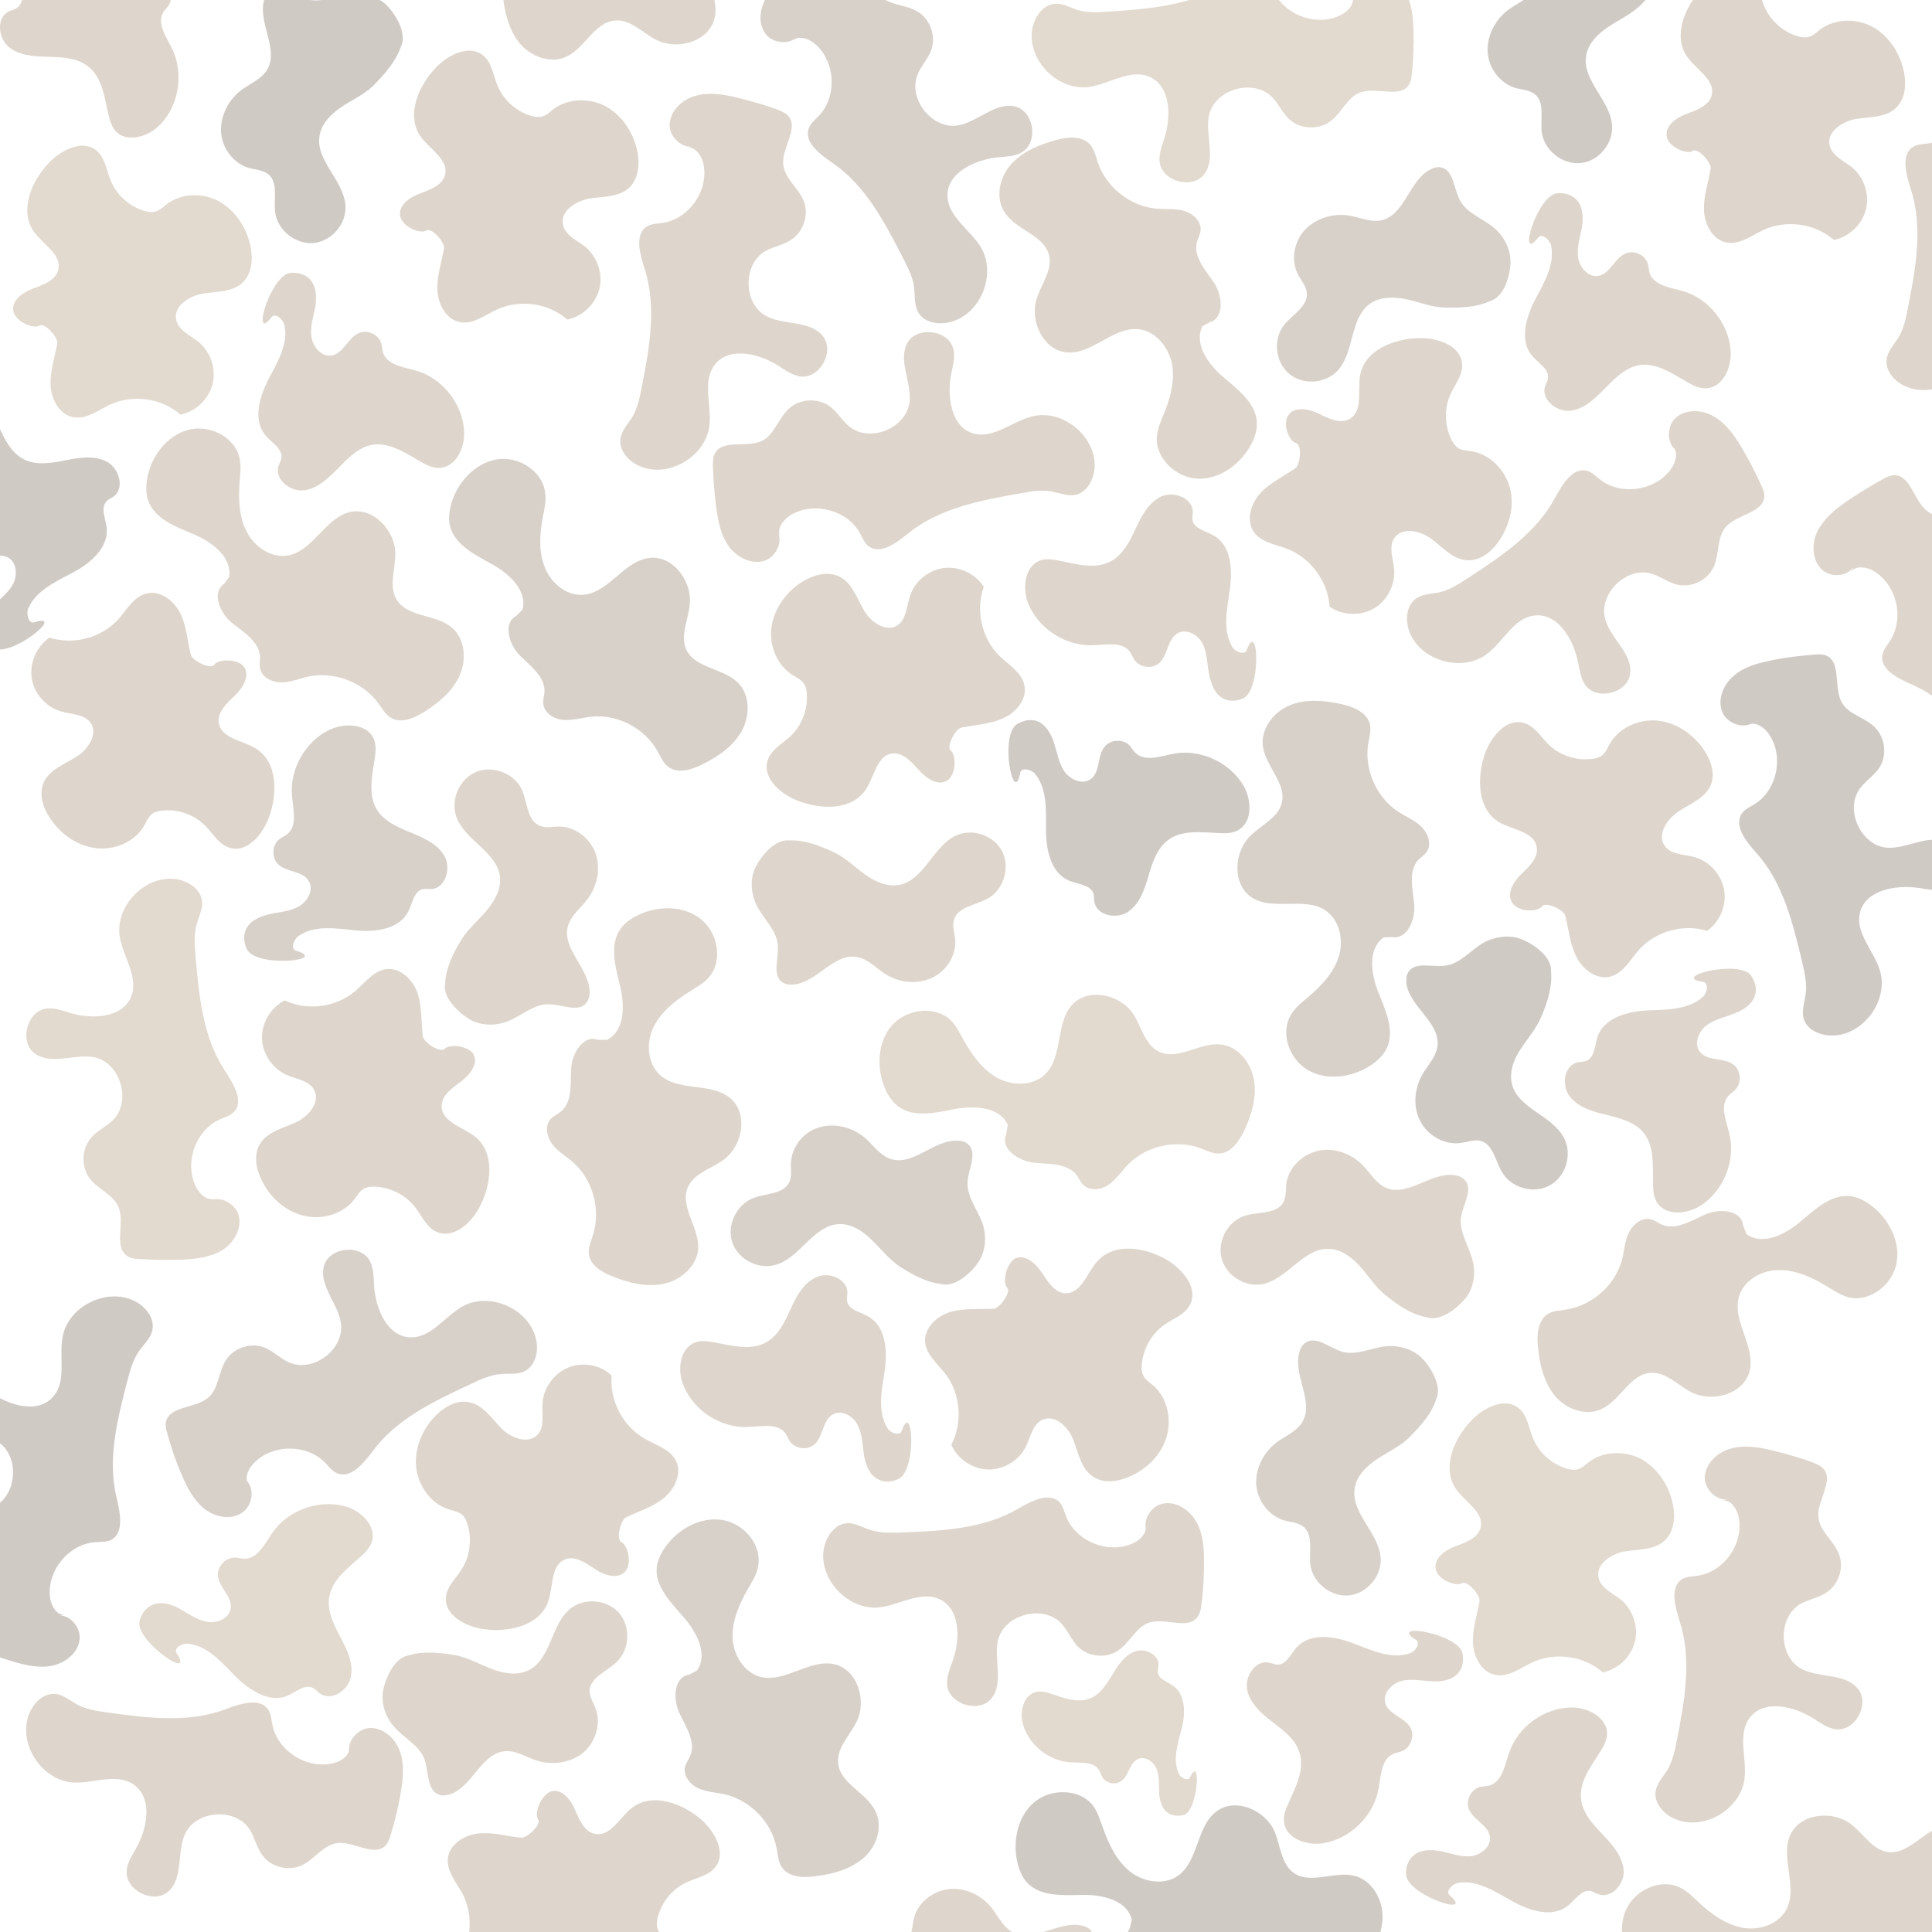 <?xml version="1.0" encoding="utf-8"?>
<!-- Generator: Adobe Illustrator 19.0.0, SVG Export Plug-In . SVG Version: 6.00 Build 0)  -->
<svg version="1.0" xmlns="http://www.w3.org/2000/svg" xmlns:xlink="http://www.w3.org/1999/xlink" x="0px" y="0px"
	 viewBox="0 0 500 500" style="enable-background:new 0 0 500 500;" xml:space="preserve">
<style type="text/css">
	.st0{opacity:0.25;fill:#7D5E35;}
	.st1{opacity:0.25;fill:#674B2D;}
	.st2{opacity:0.25;fill:#8F6A40;}
	.st3{opacity:0.25;fill:#442E1B;}
	.st4{display:none;}
	.st5{display:inline;opacity:0.25;fill:#205830;}
	.st6{display:inline;opacity:0;fill:#BA8663;}
	.st7{display:inline;opacity:0;fill:#8C6038;}
	.st8{display:inline;opacity:0;fill:#A48A7B;}
	.st9{display:inline;opacity:0;fill:#B17F4A;}
</style>
<g id="Calque_1">
</g>
<g id="Calque_18">
	<g id="Calque_7">
		<g id="Calque_4">
			<path id="XMLID_5_" class="st0" d="M154.7,269.1c-3.7-1.4-6.7,3.5-6.9,7.5s0.4,8.7-2.8,11.2c-0.8,0.6-1.7,1-2.4,1.7
				c-1.7,1.7-1.1,4.7,0.3,6.6s3.6,3.1,5.4,4.7c5.1,4.5,7.2,12.1,5.2,18.7c-0.5,1.6-1.3,3.3-1.1,5c0.3,3,3.4,4.8,6.3,5.9
				c4.2,1.7,8.8,2.8,13.3,1.8c4.4-1,8.5-4.7,8.7-9.2c0.2-5.4-4.8-10.7-2.7-15.7c1.5-3.6,6-4.8,9.2-7.1c5-3.6,6.5-11.9,1.9-15.9
				c-5-4.3-13.5-1.7-18.3-6.1c-3.3-3-3.6-8.3-1.7-12.3c1.9-4,5.6-6.9,9.4-9.3c1.7-1.1,3.6-2.1,4.9-3.6c3.8-4.3,2.4-11.7-2.1-15.2
				c-4.5-3.5-11.1-3.5-16.3-0.9c-1.7,0.8-3.3,1.9-4.4,3.5c-3,4.2-1.3,9.9-0.1,14.9c1.2,5,1.2,11.5-3.4,13.8"/>
			<path id="XMLID_6_" class="st0" d="M115.2,254.4c-0.8,3.4,3,7.3,6,9.2s6.9,2,10.2,0.7c3.6-1.4,6.7-4.5,10.6-4.4
				c3.5,0,7.7,2.3,9.8-0.4c0.6-0.8,0.8-1.9,0.8-2.9c-0.2-6.1-7.3-11.2-5.6-17c0.8-2.7,3.2-4.5,4.9-6.7c2.6-3.3,3.6-7.9,2.3-11.9
				c-1.4-4-5.3-7.1-9.5-7.1c-1.7,0-3.4,0.5-5-0.2c-3.2-1.3-3.2-5.8-4.5-9c-1.8-4.4-7.4-6.7-11.8-5c-4.4,1.7-6.9,7.2-5.3,11.7
				c2.2,6.1,10.6,9.1,11.3,15.6c0.3,3.3-1.5,6.3-3.6,8.8s-4.7,4.6-6.4,7.4C117.4,246.5,115.4,250.4,115.2,254.4"/>
			<path id="XMLID_8_" class="st1" d="M76.8,246.1c-1.7-0.3-0.9-2.9,0.5-3.9c4.2-2.9,9.8-1.9,14.9-1.4c5.1,0.5,11.3-0.4,13.5-5
				c1.1-2.2,1.5-5.3,3.8-5.7c0.7-0.1,1.4,0,2.1,0c3.6-0.2,5.2-5.2,3.5-8.4s-5.3-4.8-8.7-6.2c-3.4-1.4-7-2.9-8.9-6
				c-2.3-3.9-1.2-8.8-0.5-13.3c0.2-1.6,0.4-3.3-0.2-4.8c-1.6-4.1-7.4-4.4-11.4-2.6c-6.4,3-10.6,10.4-9.8,17.5
				c0.3,3.4,1.4,7.5-1.3,9.6c-0.6,0.5-1.3,0.8-1.9,1.2c-2,1.5-2.2,4.7-0.5,6.5c2.2,2.2,6.4,1.7,8,4.4c1.4,2.3-0.3,5.3-2.6,6.6
				c-2.3,1.3-5,1.4-7.6,2c-2.6,0.6-5.3,1.8-6.2,4.3c-0.6,1.6-0.3,3.3,0.4,4.8C66.4,250.5,85.1,248.6,76.8,246.1"/>
			<path id="XMLID_9_" class="st2" d="M55.8,310.1c-1.9,0.9-3.9-0.8-4.9-2.6c-3.4-6.2-0.4-15,6-17.8c1.2-0.5,2.5-0.9,3.5-1.8
				c2.9-2.8,0-7.4-2.2-10.8c-5.7-8.6-6.7-19.4-7.6-29.6c-0.2-2.8-0.5-5.6,0.3-8.3c0.5-2,1.6-3.9,1.4-5.9c-0.3-3.2-3.7-5.4-6.9-5.8
				c-8-1-15.7,7.1-14.4,15c0.9,5.2,4.9,10.4,3,15.3c-2.2,5.7-10.2,6.1-16,4.3c-1.9-0.6-3.9-1.3-5.9-1.1c-5.2,0.6-7.3,8.9-2.9,11.8
				c4.3,2.8,10.1-0.1,15.1,0.8c6.8,1.3,9.9,11.4,4.9,16.3c-1.7,1.7-4,2.7-5.5,4.4c-2.6,2.9-2.8,7.7-0.4,10.8
				c2.2,2.8,6.3,4.2,7.5,7.6c1.5,4.2-1.5,10.4,2.4,12.5c0.8,0.5,1.8,0.6,2.8,0.6c3.7,0.3,7.5,0.3,11.2,0.2c3.5-0.2,7.2-0.6,10.2-2.4
				c3-1.8,5.2-5.4,4.4-8.9c-0.8-3.4-5.4-5.7-8.2-3.5"/>
			<path id="XMLID_4_" class="st0" d="M115,271.5c-1.2,1-5.5-1.8-5.6-3.4c-0.4-3.7-0.2-7.5-1.3-11c-1.2-3.5-4.4-6.7-8.1-6.3
				c-3.3,0.4-5.5,3.5-8.1,5.7c-4.9,4.2-12.4,5.2-18.2,2.4c-3.6,1.8-6,5.8-5.9,9.8c0.1,4,2.7,7.9,6.4,9.5c2.5,1.1,5.8,1.4,7.1,3.9
				c1.7,3.2-1.5,6.9-4.8,8.4s-7.3,2.4-9.2,5.5c-1.7,2.8-1.1,6.4,0.4,9.4c2.1,4.4,6,8,10.8,9.2c4.7,1.2,10.2-0.3,13.2-4.2
				c0.8-1,1.4-2.2,2.5-2.8c0.8-0.4,1.7-0.5,2.6-0.5c4.1,0.1,8.2,2.1,10.7,5.4c1.7,2.2,2.9,5.2,5.5,6.3c4.2,1.9,8.8-2.1,11-6.2
				c3.2-5.9,4.2-14.2-1-18.4c-3.2-2.5-8.5-3.7-8.7-7.8c-0.1-2.9,2.7-4.8,5-6.5s4.6-4.6,3.2-7.1C121.2,270.6,116.2,270.1,115,271.5"
				/>
		</g>
		<g id="Calque_4_-_copie">
			<path id="XMLID_49_" class="st1" d="M178.4,433.4c-4,0.5-4.3,6.3-2.6,9.9s4.4,7.5,2.8,11.2c-0.4,0.9-1,1.7-1.3,2.6
				c-0.6,2.3,1.2,4.7,3.4,5.7c2.2,1,4.7,1.1,7,1.6c6.6,1.6,12.1,7.3,13.3,14c0.3,1.7,0.4,3.5,1.4,4.9c1.7,2.5,5.3,2.7,8.3,2.3
				c4.5-0.5,9.1-1.7,12.6-4.6s5.3-8.1,3.3-12.2c-2.3-4.9-9.3-7.2-9.7-12.6c-0.3-3.9,3-7.1,4.8-10.6c2.7-5.5,0.2-13.6-5.8-14.9
				c-6.4-1.4-12.7,4.8-19,3.3c-4.3-1.1-7.1-5.6-7.3-10.1c-0.2-4.4,1.7-8.7,3.9-12.6c1-1.8,2.2-3.5,2.6-5.5c1.4-5.6-3.3-11.4-9-12.4
				c-5.6-1-11.5,2.2-14.8,6.8c-1.1,1.5-2,3.3-2.3,5.1c-0.7,5.1,3.5,9.3,6.9,13.2s6.4,9.6,3.5,13.8"/>
			<path id="XMLID_48_" class="st0" d="M105.8,428.4c-3.5,0.5-5.8,5.3-6.6,8.8c-0.7,3.4,0.5,7.2,2.9,9.8c2.6,2.9,6.5,4.8,7.8,8.4
				c1.1,3.3,0.5,8,3.8,9.1c1,0.3,2,0.1,3-0.2c5.7-2.2,8-10.7,14.1-11.1c2.8-0.2,5.3,1.5,8,2.4c4,1.3,8.7,0.7,12-1.9
				c3.3-2.7,4.8-7.4,3.4-11.4c-0.6-1.6-1.6-3.1-1.6-4.7c0.1-3.5,4.4-5,6.9-7.4c3.5-3.2,3.8-9.2,0.7-12.8c-3.1-3.5-9.1-4-12.7-1
				c-5,4.2-4.9,13.1-10.8,15.9c-2.9,1.4-6.5,0.8-9.5-0.4c-3.1-1.2-5.9-2.8-9.1-3.5C113.9,427.7,109.6,427.2,105.8,428.4"/>
			<path id="XMLID_47_" class="st2" d="M45.8,428c-1.1-1.3,1.2-2.8,2.9-2.6c5.1,0.5,8.7,4.9,12.3,8.5c3.6,3.6,8.9,7,13.5,4.9
				c2.2-1,4.5-3.1,6.6-1.9c0.6,0.3,1,0.9,1.6,1.3c2.9,2.2,7.4-0.6,8.1-4.2c0.7-3.6-1-7.1-2.7-10.3c-1.7-3.2-3.5-6.7-2.9-10.3
				c0.7-4.5,4.7-7.5,8.1-10.5c1.2-1.1,2.4-2.3,2.9-3.8c1.4-4.1-2.8-8.2-7-9.3c-6.9-1.8-14.8,1.1-18.8,7c-1.9,2.8-3.8,6.7-7.2,6.6
				c-0.8,0-1.5-0.3-2.3-0.3c-2.4-0.1-4.7,2.2-4.5,4.7c0.3,3.1,3.8,5.5,3.3,8.5c-0.4,2.6-3.6,3.9-6.2,3.4c-2.6-0.5-4.8-2.1-7.1-3.4
				s-5.2-2-7.5-0.7c-1.4,0.8-2.4,2.3-2.8,4C35,424.7,50.5,435.2,45.8,428"/>
			<path id="XMLID_45_" class="st1" d="M64.6,384.5c-1.5-1.4-0.6-4,0.8-5.5c4.6-5.3,13.9-5.5,18.8-0.4c0.9,0.9,1.7,2.1,2.9,2.6
				c3.6,1.7,7-2.5,9.4-5.7c6.1-8.3,15.9-12.9,25.3-17.3c2.5-1.2,5.1-2.4,7.9-2.6c2-0.2,4.2,0.2,6-0.7c2.9-1.4,3.8-5.3,3-8.4
				c-1.8-7.8-12-12.3-19-8.4c-4.6,2.6-8.1,8.1-13.4,8c-6.1-0.1-9.2-7.5-9.5-13.6c-0.1-2-0.1-4.1-1-6c-2.3-4.7-10.8-3.8-12,1.3
				c-1.2,5,3.6,9.4,4.4,14.5c1.1,6.9-7.3,13.2-13.6,10.2c-2.1-1-3.9-2.8-6-3.7c-3.6-1.5-8.2,0-10.2,3.3c-1.9,3.1-1.8,7.3-4.5,9.6
				c-3.4,2.9-10.3,2.1-11,6.5c-0.1,0.9,0.1,1.9,0.4,2.8c1,3.6,2.2,7.2,3.7,10.6c1.4,3.3,3,6.5,5.8,8.8c2.7,2.2,6.9,3.1,9.8,1.1
				c3-1.9,3.5-7,0.5-8.9"/>
			<path id="XMLID_43_" class="st0" d="M160.8,399.1c-1.4-0.7-0.2-5.7,1.2-6.4c3.3-1.6,7-2.7,9.8-5s4.8-6.4,3.1-9.7
				c-1.5-3-5.2-4-8.1-5.7c-5.6-3.2-9.1-9.9-8.5-16.3c-2.9-2.8-7.5-3.6-11.2-2.1c-3.7,1.5-6.5,5.3-6.7,9.3c-0.2,2.8,0.6,6-1.2,8
				c-2.4,2.7-7,1-9.5-1.6c-2.5-2.6-4.7-6-8.3-6.7c-3.2-0.7-6.4,1.2-8.7,3.5c-3.4,3.5-5.5,8.4-5,13.3c0.5,4.8,3.8,9.5,8.4,10.9
				c1.2,0.4,2.5,0.6,3.5,1.4c0.7,0.6,1,1.4,1.3,2.2c1.3,3.9,0.8,8.4-1.4,11.9c-1.5,2.4-3.9,4.5-4.1,7.3c-0.4,4.6,5,7.5,9.6,8.2
				c6.6,1,14.8-0.9,16.9-7.2c1.3-3.8,0.6-9.3,4.3-10.8c2.7-1.1,5.4,0.9,7.8,2.5c2.4,1.6,5.9,2.7,7.8,0.6
				C163.7,404.6,162.4,399.7,160.8,399.1"/>
		</g>
		<g id="Calque_4_-_copie_2">
			<path id="XMLID_19_" class="st2" d="M260.4,293.6c-1.6,3.7,3.2,6.9,7.2,7.3c4,0.4,8.7,0.1,11.1,3.3c0.6,0.8,0.9,1.7,1.6,2.4
				c1.7,1.7,4.6,1.4,6.6,0c2-1.4,3.3-3.4,5-5.2c4.8-4.9,12.5-6.6,18.9-4.2c1.6,0.6,3.2,1.5,4.9,1.3c3-0.2,5-3.2,6.3-5.9
				c1.9-4.1,3.3-8.7,2.5-13.2c-0.8-4.5-4.2-8.7-8.7-9.1c-5.4-0.5-10.9,4.2-15.8,1.9c-3.6-1.7-4.5-6.2-6.6-9.6
				c-3.3-5.2-11.6-7.1-15.8-2.7c-4.5,4.7-2.4,13.4-7,18c-3.1,3.2-8.5,3.2-12.4,1.1c-3.9-2.1-6.6-5.9-8.8-9.8c-1-1.8-1.9-3.7-3.3-5.1
				c-4.1-4-11.5-3-15.3,1.3c-3.7,4.3-4,10.9-1.8,16.2c0.7,1.7,1.8,3.4,3.3,4.6c4,3.2,9.8,1.8,14.9,0.8c5-0.9,11.5-0.6,13.6,4.1"/>
			<path id="XMLID_18_" class="st1" d="M243.6,332.3c3.4,0.9,7.5-2.6,9.5-5.5c2-2.9,2.3-6.8,1.2-10.1c-1.3-3.7-4.1-6.9-3.9-10.8
				c0.2-3.4,2.7-7.6,0.1-9.8c-0.8-0.7-1.8-0.9-2.8-0.9c-6.1-0.2-11.5,6.7-17.3,4.7c-2.6-0.9-4.3-3.4-6.4-5.3
				c-3.2-2.8-7.7-4-11.8-2.9s-7.3,4.9-7.5,9.2c-0.1,1.7,0.3,3.4-0.4,5c-1.5,3.2-6,2.9-9.2,4.1c-4.4,1.6-7.1,7-5.6,11.5
				s6.9,7.2,11.4,5.8c6.2-1.9,9.6-10.1,16.1-10.5c3.3-0.2,6.3,1.8,8.6,4.1c2.4,2.3,4.4,4.9,7.1,6.8
				C235.9,329.7,239.6,331.9,243.6,332.3"/>
			<path id="XMLID_17_" class="st0" d="M233.4,370.2c-0.4,1.6-3,0.7-3.8-0.7c-2.6-4.4-1.4-9.9-0.6-15c0.7-5.1,0.2-11.3-4.3-13.8
				c-2.1-1.2-5.2-1.7-5.5-4.1c-0.1-0.7,0.1-1.4,0.1-2.1c0-3.6-5-5.5-8.2-3.9c-3.3,1.6-5.1,5.1-6.6,8.4s-3.2,6.8-6.4,8.5
				c-4,2.1-8.8,0.7-13.3-0.1c-1.6-0.3-3.3-0.6-4.8,0c-4.1,1.4-4.8,7.2-3.1,11.2c2.7,6.6,9.8,11.1,16.9,10.7c3.4-0.2,7.6-1,9.5,1.7
				c0.4,0.6,0.7,1.4,1.1,2c1.4,2,4.6,2.4,6.4,0.8c2.3-2.1,2.1-6.3,4.8-7.8c2.3-1.2,5.3,0.5,6.4,2.9c1.2,2.4,1.2,5.1,1.6,7.7
				c0.4,2.6,1.5,5.4,4,6.4c1.5,0.7,3.3,0.5,4.8-0.2C237.3,380.9,236.3,362.1,233.4,370.2"/>
			<path id="XMLID_16_" class="st0" d="M296.3,394.5c0.8,1.9-1,3.9-2.9,4.8c-6.3,3.1-15-0.3-17.5-6.9c-0.5-1.2-0.8-2.6-1.6-3.5
				c-2.7-3-7.4-0.4-10.9,1.6c-8.9,5.2-19.7,5.7-30,6.1c-2.8,0.1-5.6,0.2-8.3-0.7c-1.9-0.6-3.8-1.8-5.8-1.7c-3.2,0.1-5.5,3.4-6.1,6.6
				c-1.4,7.9,6.3,16,14.3,15.2c5.3-0.6,10.6-4.3,15.5-2.2c5.6,2.5,5.6,10.5,3.5,16.2c-0.7,1.9-1.5,3.8-1.4,5.9
				c0.3,5.2,8.5,7.7,11.6,3.5c3.1-4.1,0.4-10.1,1.6-15c1.7-6.7,11.9-9.3,16.5-4.1c1.6,1.8,2.5,4.1,4.1,5.8c2.8,2.8,7.6,3.2,10.7,0.9
				c2.9-2.1,4.5-6,7.9-7.1c4.3-1.3,10.3,2.1,12.6-1.7c0.5-0.8,0.7-1.8,0.8-2.7c0.5-3.7,0.7-7.5,0.7-11.2c0-3.5-0.2-7.2-1.9-10.3
				s-5.1-5.5-8.6-4.9c-3.5,0.6-6,5.1-3.9,8"/>
			<path id="XMLID_15_" class="st0" d="M260.7,333.3c1,1.2-2.1,5.4-3.6,5.4c-3.7,0.2-7.5-0.2-11,0.8c-3.6,1-6.9,4.1-6.7,7.7
				c0.2,3.3,3.2,5.7,5.3,8.4c3.9,5.1,4.5,12.6,1.5,18.3c1.6,3.7,5.5,6.3,9.5,6.4c4,0.1,8-2.3,9.8-5.9c1.2-2.5,1.7-5.7,4.2-6.9
				c3.3-1.6,6.8,1.8,8.1,5.2c1.3,3.4,2,7.4,5,9.4c2.7,1.9,6.4,1.4,9.4,0.1c4.5-1.9,8.3-5.6,9.7-10.3s0.2-10.2-3.5-13.4
				c-1-0.8-2.1-1.5-2.6-2.7c-0.4-0.8-0.4-1.7-0.3-2.6c0.3-4.1,2.5-8,5.9-10.4c2.3-1.6,5.3-2.6,6.6-5.2c2.1-4.1-1.7-8.8-5.6-11.3
				c-5.7-3.5-14-4.9-18.4,0.1c-2.7,3-4.1,8.3-8.2,8.3c-2.9-0.1-4.6-3-6.2-5.4c-1.6-2.4-4.4-4.8-6.9-3.6
				C260.2,327.2,259.4,332.2,260.7,333.3"/>
		</g>
	</g>
	<g id="Calque_7_-_copie">
		<g id="Calque_4_-_copie_3_2_">
			<path id="XMLID_34_" class="st1" d="M360.2,242.5c3.9,0.8,6.2-4.5,5.8-8.5c-0.4-4-1.6-8.6,1.1-11.5c0.7-0.7,1.5-1.2,2.1-2
				c1.4-2,0.4-4.8-1.3-6.5c-1.7-1.7-4-2.6-6-3.9c-5.7-3.7-8.9-11-7.8-17.7c0.3-1.7,0.8-3.4,0.4-5.1c-0.8-2.9-4.1-4.3-7-5
				c-4.4-1-9.2-1.5-13.4,0.1c-4.2,1.6-7.7,5.8-7.3,10.4c0.5,5.4,6.3,9.9,4.9,15.1c-1,3.8-5.3,5.6-8.1,8.4c-4.4,4.3-4.7,12.7,0.4,16
				c5.5,3.5,13.6-0.3,19,3.3c3.7,2.5,4.8,7.7,3.5,11.9c-1.3,4.2-4.5,7.6-7.9,10.5c-1.6,1.3-3.2,2.6-4.3,4.3
				c-3.2,4.8-0.7,11.9,4.3,14.7c5,2.8,11.5,1.8,16.3-1.4c1.6-1.1,3-2.4,3.9-4.1c2.3-4.6-0.2-10-2.1-14.7c-1.9-4.8-2.8-11.2,1.4-14.2
				"/>
			<path id="XMLID_33_" class="st3" d="M401.4,251.4c0.3-3.5-4-6.8-7.3-8.2c-3.2-1.4-7.1-0.9-10.2,0.8c-3.3,1.9-6,5.4-9.8,5.9
				c-3.4,0.5-8-1.2-9.7,1.8c-0.5,0.9-0.5,2-0.4,3c1,6,8.8,10,8,16.1c-0.4,2.8-2.5,4.9-3.9,7.3c-2.1,3.7-2.5,8.4-0.5,12.1
				c1.9,3.7,6.3,6.2,10.4,5.6c1.7-0.2,3.3-0.9,5-0.6c3.4,0.8,4,5.3,5.8,8.3c2.4,4,8.3,5.6,12.4,3.2c4.1-2.3,5.8-8.1,3.5-12.3
				c-3.1-5.8-11.8-7.5-13.4-13.8c-0.8-3.2,0.5-6.5,2.3-9.2s4-5.2,5.3-8.3C400.4,259.6,401.8,255.4,401.4,251.4"/>
			<path id="XMLID_32_" class="st0" d="M440.6,254.1c1.7,0,1.3,2.8,0.1,3.9c-3.8,3.4-9.5,3.3-14.6,3.5c-5.1,0.3-11.1,2-12.7,6.9
				c-0.7,2.3-0.7,5.4-3,6.2c-0.6,0.2-1.4,0.2-2,0.3c-3.6,0.7-4.4,5.9-2.2,8.8s6,4,9.5,4.8c3.5,0.9,7.3,1.8,9.6,4.6
				c2.9,3.5,2.4,8.5,2.5,13.1c0,1.6,0.1,3.3,0.9,4.8c2.2,3.8,8,3.3,11.6,0.9c5.9-3.9,9-11.8,7.2-18.7c-0.8-3.3-2.5-7.2-0.1-9.7
				c0.5-0.6,1.2-0.9,1.7-1.5c1.7-1.7,1.5-5-0.5-6.5c-2.5-1.9-6.6-0.8-8.6-3.2c-1.7-2-0.5-5.3,1.6-6.9c2.1-1.6,4.8-2.1,7.2-3.1
				c2.5-0.9,5-2.6,5.5-5.1c0.4-1.6-0.2-3.3-1.1-4.7C450.3,248.2,432.1,252.8,440.6,254.1"/>
			<path id="XMLID_31_" class="st3" d="M452.2,187.7c1.7-1.1,4,0.2,5.3,1.9c4.3,5.6,2.6,14.8-3.4,18.5c-1.1,0.7-2.4,1.2-3.2,2.3
				c-2.4,3.2,1,7.4,3.7,10.4c6.9,7.7,9.4,18.2,11.8,28.2c0.6,2.7,1.3,5.5,0.9,8.3c-0.3,2-1,4.1-0.6,6c0.7,3.2,4.4,4.8,7.7,4.7
				c8-0.2,14.5-9.3,12.1-16.9c-1.6-5.1-6.3-9.6-5.2-14.7c1.3-6,9.2-7.5,15.3-6.6c2,0.3,4.1,0.8,6,0.3c5.1-1.3,5.9-9.8,1.1-12.1
				c-4.6-2.2-9.9,1.6-15.1,1.4c-6.9-0.3-11.4-9.9-7.2-15.4c1.4-1.9,3.5-3.2,4.9-5.2c2.2-3.2,1.6-8-1.2-10.7
				c-2.6-2.5-6.8-3.2-8.5-6.4c-2.1-3.9,0-10.5-4.1-12.1c-0.9-0.3-1.9-0.3-2.8-0.2c-3.7,0.3-7.5,0.7-11.2,1.5c-3.5,0.7-7,1.6-9.7,3.9
				c-2.7,2.2-4.4,6.1-3.1,9.4s6.2,4.8,8.6,2.3"/>
			<path id="XMLID_30_" class="st0" d="M399.1,234.5c1-1.2,5.7,1,6,2.5c0.9,3.6,1.2,7.4,2.9,10.7c1.7,3.3,5.3,6,8.9,5
				c3.2-0.9,5-4.3,7.2-6.8c4.3-4.9,11.5-6.9,17.7-5c3.3-2.3,5.1-6.6,4.4-10.6c-0.7-4-3.8-7.4-7.7-8.5c-2.7-0.7-6-0.6-7.6-2.8
				c-2.2-2.9,0.5-7,3.5-9s6.8-3.4,8.3-6.7c1.3-3,0.1-6.5-1.7-9.2c-2.7-4-7.1-7.1-12-7.6c-4.8-0.5-10,1.8-12.4,6
				c-0.6,1.1-1.1,2.3-2.1,3.1c-0.7,0.5-1.6,0.7-2.5,0.8c-4.1,0.5-8.4-0.9-11.3-3.8c-2-2-3.6-4.7-6.3-5.5c-4.5-1.3-8.4,3.4-10,7.7
				c-2.3,6.3-2.1,14.7,3.6,18c3.5,2,9,2.4,9.7,6.4c0.5,2.8-2,5.1-4.1,7.1c-2,2-3.9,5.2-2.1,7.5C393.2,236.2,398.2,236,399.1,234.5"
				/>
		</g>
		<g id="Calque_4_-_copie_3_1_">
			<path id="XMLID_35_" class="st0" d="M313.1,83.4c3.8-1.1,3.3-6.9,1.1-10.2s-5.5-6.8-4.4-10.7c0.3-0.9,0.8-1.8,0.9-2.8
				c0.3-2.4-1.9-4.4-4.2-5.1c-2.3-0.7-4.8-0.4-7.2-0.6c-6.8-0.6-13-5.5-15.2-12c-0.5-1.6-0.9-3.4-2.1-4.7c-2.1-2.2-5.6-1.9-8.6-1.1
				c-4.4,1.2-8.8,3-11.8,6.4c-3,3.4-4.1,8.8-1.5,12.5c3,4.5,10.2,5.8,11.4,11c0.9,3.8-2,7.4-3.2,11.2c-1.9,5.9,1.8,13.5,7.9,13.9
				c6.5,0.5,11.8-6.6,18.4-6c4.4,0.4,7.8,4.6,8.7,8.9c0.8,4.4-0.4,8.9-2.1,13c-0.8,1.9-1.6,3.8-1.8,5.8c-0.5,5.7,5,10.8,10.7,11
				c5.7,0.1,11-3.8,13.7-8.9c0.9-1.7,1.5-3.5,1.5-5.4c-0.1-5.1-4.8-8.7-8.7-12c-3.9-3.3-7.7-8.6-5.4-13.2"/>
			<path id="XMLID_29_" class="st1" d="M385.7,77.9c3.4-1,5-6.1,5.2-9.6c0.2-3.5-1.5-7-4.2-9.3c-3-2.5-7.1-3.8-8.9-7.2
				c-1.6-3.1-1.6-7.9-5-8.5c-1-0.2-2,0.2-2.9,0.7c-5.3,3-6.4,11.7-12.4,13c-2.7,0.6-5.5-0.7-8.2-1.2c-4.2-0.7-8.7,0.6-11.6,3.7
				c-2.9,3.1-3.7,8-1.7,11.7c0.8,1.5,2,2.8,2.2,4.5c0.4,3.5-3.6,5.6-5.8,8.3c-3,3.7-2.4,9.7,1.2,12.7c3.6,3.1,9.6,2.6,12.7-0.9
				c4.3-4.9,3-13.6,8.4-17.3c2.7-1.8,6.3-1.7,9.5-1s6.3,2,9.6,2.1C377.7,79.7,382,79.6,385.7,77.9"/>
			<path id="XMLID_28_" class="st0" d="M322.7,168.1c-0.4,1.6-3,0.7-3.8-0.7c-2.6-4.4-1.3-9.9-0.6-15c0.7-5.1,0.3-11.3-4.2-13.8
				c-2.1-1.2-5.2-1.8-5.5-4.1c-0.1-0.7,0.1-1.4,0.1-2c0-3.6-4.9-5.5-8.2-4c-3.3,1.6-5.1,5.1-6.6,8.3c-1.5,3.3-3.3,6.8-6.5,8.5
				c-4,2.1-8.8,0.7-13.3-0.2c-1.6-0.3-3.3-0.6-4.8-0.1c-4.1,1.4-4.8,7.2-3.2,11.2c2.7,6.6,9.8,11.1,16.9,10.8c3.4-0.2,7.6-1,9.5,1.8
				c0.4,0.6,0.7,1.4,1.1,2c1.4,2,4.6,2.4,6.4,0.8c2.3-2.1,2.1-6.3,4.9-7.8c2.3-1.2,5.3,0.6,6.4,2.9s1.1,5.1,1.6,7.7s1.5,5.4,3.9,6.5
				c1.5,0.7,3.3,0.5,4.8-0.1C326.5,178.8,325.7,160.1,322.7,168.1"/>
			<path id="XMLID_27_" class="st0" d="M432.7,115.4c1.7,1.2,1.1,3.9,0,5.6c-3.8,5.9-13,7.5-18.6,3.1c-1-0.8-2-1.8-3.2-2.2
				c-3.8-1.2-6.6,3.5-8.5,7c-4.9,9.1-13.9,15.1-22.5,20.7c-2.3,1.5-4.7,3.1-7.4,3.7c-2,0.4-4.2,0.4-5.9,1.5c-2.7,1.8-3,5.8-1.8,8.8
				c2.9,7.5,13.7,10.5,20.1,5.6c4.2-3.2,6.8-9.2,12.1-9.9c6.1-0.8,10.2,6.1,11.4,12.1c0.4,2,0.7,4.1,1.8,5.8c3,4.3,11.2,2.2,11.7-3
				c0.5-5.1-4.9-8.8-6.4-13.7c-2.1-6.6,5.4-14.1,12-12c2.3,0.7,4.2,2.2,6.5,2.8c3.8,0.9,8.1-1.2,9.6-4.8c1.4-3.3,0.7-7.5,3.1-10.2
				c3-3.3,9.9-3.6,9.9-8c0-1-0.4-1.9-0.8-2.7c-1.5-3.4-3.3-6.8-5.2-10c-1.8-3-3.9-6-7-7.8c-3-1.8-7.3-2-9.9,0.3
				c-2.6,2.3-2.4,7.5,0.8,8.8"/>
			<path id="XMLID_26_" class="st0" d="M335.5,114.7c1.5,0.5,1,5.7-0.3,6.5c-3,2.1-6.5,3.7-9,6.4c-2.5,2.7-3.8,7.1-1.7,10.1
				c1.9,2.7,5.7,3.2,8.8,4.4c6,2.4,10.4,8.5,10.8,14.9c3.3,2.3,7.9,2.5,11.4,0.5c3.5-2,5.6-6.1,5.3-10.1c-0.2-2.8-1.5-5.8,0-8.1
				c2-3,6.8-2,9.7,0.2c2.9,2.2,5.5,5.3,9.2,5.5c3.3,0.2,6.2-2.1,8.1-4.8c2.8-4,4.2-9.1,3-13.8c-1.2-4.7-5.1-8.8-9.9-9.6
				c-1.2-0.2-2.6-0.2-3.6-0.9c-0.7-0.5-1.2-1.2-1.6-2c-1.9-3.7-2-8.2-0.3-11.9c1.2-2.6,3.2-5,3-7.8c-0.3-4.6-6-6.7-10.7-6.7
				c-6.7,0-14.5,3-15.7,9.6c-0.7,4,0.8,9.3-2.7,11.3c-2.5,1.4-5.5-0.1-8.1-1.4c-2.6-1.2-6.3-1.9-7.8,0.5
				C331.8,109.8,333.7,114.4,335.5,114.7"/>
		</g>
		<g id="Calque_4_-_copie_3">
			<path id="XMLID_24_" class="st1" d="M133.6,159.4c-3.5,1.8-1.9,7.4,0.9,10.2c2.8,2.8,6.7,5.6,6.4,9.6c-0.1,1-0.4,1.9-0.3,2.9
				c0.2,2.4,2.7,4,5.1,4.2c2.4,0.2,4.8-0.5,7.1-0.8c6.8-0.8,13.9,2.8,17.3,8.8c0.9,1.5,1.5,3.2,2.9,4.2c2.5,1.8,5.9,0.7,8.6-0.6
				c4.1-2,8-4.6,10.3-8.6c2.2-3.9,2.3-9.4-0.9-12.6c-3.8-3.8-11.1-3.7-13.4-8.6c-1.6-3.6,0.5-7.7,0.9-11.6
				c0.7-6.1-4.4-12.9-10.5-12.1c-6.5,0.8-10.3,8.8-16.8,9.5c-4.4,0.5-8.6-2.9-10.2-7.1c-1.7-4.1-1.3-8.8-0.5-13.1
				c0.4-2,0.9-4,0.6-6.1c-0.6-5.7-7-9.7-12.6-8.7c-5.6,1-10.1,5.9-11.7,11.4c-0.5,1.8-0.8,3.8-0.4,5.6c1.1,5,6.4,7.6,10.9,10.1
				s9.3,6.9,7.9,11.8"/>
			<path id="XMLID_23_" class="st0" d="M204.2,217.5c-3.5-0.4-7,3.7-8.6,6.8c-1.6,3.2-1.3,7,0.3,10.2c1.8,3.4,5.1,6.3,5.4,10.1
				c0.3,3.4-1.6,7.9,1.3,9.7c0.9,0.5,1.9,0.6,2.9,0.5c6.1-0.7,10.4-8.3,16.4-7.1c2.7,0.5,4.8,2.8,7.1,4.3c3.5,2.3,8.2,2.9,12.1,1.1
				c3.8-1.7,6.5-5.9,6.1-10.1c-0.2-1.7-0.8-3.4-0.3-5c1-3.3,5.5-3.7,8.6-5.4c4.2-2.2,6-8,3.9-12.2c-2.1-4.2-7.8-6.2-12.1-4.1
				c-5.9,2.8-8.1,11.4-14.5,12.7c-3.2,0.6-6.5-0.9-9.1-2.8s-5-4.3-8-5.7C212.2,218.9,208.2,217.3,204.2,217.5"/>
			<path id="XMLID_22_" class="st3" d="M264,200.2c0.1-1.7,2.8-1.2,3.9,0.1c3.2,4,2.8,9.6,2.8,14.7c0,5.1,1.4,11.2,6.2,13
				c2.2,0.9,5.4,1,6.1,3.3c0.2,0.7,0.1,1.4,0.2,2c0.5,3.6,5.7,4.7,8.7,2.7c3-2,4.3-5.8,5.3-9.2c1-3.5,2.2-7.2,5.1-9.4
				c3.6-2.7,8.6-2,13.2-1.8c1.6,0.1,3.3,0.1,4.8-0.7c3.9-2,3.7-7.8,1.5-11.6c-3.6-6.1-11.3-9.6-18.3-8.2c-3.3,0.7-7.3,2.1-9.7-0.3
				c-0.5-0.5-0.9-1.2-1.4-1.8c-1.6-1.8-4.9-1.7-6.5,0.2c-2,2.4-1.1,6.6-3.6,8.4c-2.1,1.6-5.3,0.2-6.8-1.9c-1.5-2.2-1.9-4.9-2.7-7.4
				s-2.3-5.1-4.8-5.8c-1.6-0.4-3.3,0-4.8,0.9C258.6,190.3,262.3,208.7,264,200.2"/>
			<path id="XMLID_21_" class="st0" d="M202,138.8c-1.1-1.8,0.5-4,2.2-5.2c5.8-4,14.9-1.8,18.3,4.3c0.6,1.1,1.1,2.4,2.1,3.3
				c3.1,2.6,7.4-0.7,10.5-3.2c8-6.5,18.7-8.5,28.8-10.3c2.7-0.5,5.6-1,8.3-0.5c2,0.4,4,1.2,6,0.9c3.2-0.6,5-4.2,5.1-7.4
				c0.2-8-8.5-15-16.3-12.9c-5.1,1.3-9.9,5.8-15,4.4c-5.9-1.6-7-9.6-5.8-15.6c0.4-2,1-4,0.6-6c-1-5.2-9.5-6.4-12-1.8
				c-2.4,4.5,1.1,10,0.6,15.1c-0.7,6.9-10.4,10.9-15.7,6.4c-1.8-1.5-3-3.7-4.9-5.1c-3.1-2.3-7.9-2.1-10.8,0.7
				c-2.6,2.5-3.6,6.6-6.8,8.2c-4,1.9-10.5-0.6-12.3,3.5c-0.4,0.9-0.4,1.9-0.4,2.8c0.1,3.8,0.4,7.5,0.9,11.2c0.5,3.5,1.2,7.1,3.3,9.9
				c2.1,2.8,5.9,4.7,9.2,3.6c3.3-1.1,5.2-5.9,2.7-8.5"/>
			<path id="XMLID_20_" class="st0" d="M246,194.2c-1.1-1.1,1.3-5.6,2.8-5.9c3.6-0.7,7.4-0.9,10.8-2.4c3.4-1.5,6.3-5,5.5-8.6
				c-0.7-3.3-4-5.2-6.4-7.5c-4.6-4.5-6.3-11.8-4.1-17.9c-2.1-3.4-6.3-5.4-10.3-4.9c-4,0.5-7.6,3.4-8.8,7.3c-0.9,2.6-0.9,5.9-3.2,7.5
				c-3,2-7-0.8-8.8-4c-1.8-3.1-3-7-6.3-8.6c-2.9-1.4-6.5-0.5-9.3,1.2c-4.2,2.5-7.4,6.8-8.2,11.6s1.3,10.1,5.4,12.7
				c1.1,0.7,2.3,1.2,3,2.3c0.5,0.7,0.6,1.6,0.7,2.5c0.3,4.1-1.3,8.3-4.3,11.1c-2.1,1.9-4.9,3.4-5.8,6.1c-1.5,4.4,2.9,8.5,7.2,10.3
				c6.1,2.6,14.5,2.9,18.2-2.7c2.2-3.4,2.9-8.9,6.9-9.3c2.8-0.3,5,2.3,6.9,4.4s5,4.2,7.4,2.5C247.5,200.3,247.5,195.2,246,194.2"/>
		</g>
	</g>
	<g id="Calque_7_-_copie_2">
		<g id="Calque_4_-_copie_4_2_">
			<path id="XMLID_54_" class="st3" d="M292.4,499c-2.2,3.3,2,7.4,5.8,8.4c3.8,1.1,8.6,1.6,10.3,5.1c0.4,0.9,0.6,1.9,1.2,2.7
				c1.3,2,4.3,2.1,6.5,1.1c2.2-1,3.9-2.8,5.8-4.2c5.5-4,13.4-4.4,19.3-1c1.5,0.9,2.9,2,4.6,2.2c3,0.3,5.5-2.3,7.2-4.8
				c2.5-3.7,4.7-8,4.7-12.5s-2.7-9.3-7.1-10.5c-5.2-1.4-11.5,2.3-15.9-0.8c-3.2-2.3-3.4-6.9-4.9-10.6c-2.4-5.7-10.2-9-15.1-5.3
				c-5.2,3.9-4.6,12.8-9.9,16.6c-3.6,2.6-8.9,1.7-12.4-1c-3.5-2.8-5.5-7-7-11.2c-0.7-1.9-1.3-3.9-2.4-5.6
				c-3.3-4.7-10.9-4.9-15.3-1.3c-4.4,3.6-5.8,10.1-4.5,15.7c0.4,1.8,1.2,3.7,2.4,5.1c3.4,3.8,9.4,3.4,14.5,3.3
				c5.1-0.1,11.5,1.4,12.7,6.4"/>
			<path id="XMLID_52_" class="st0" d="M269.4,534.3c3.2,1.5,7.8-1.3,10.3-3.8s3.4-6.3,2.9-9.8c-0.6-3.8-2.9-7.5-2-11.3
				c0.8-3.4,4-7,1.8-9.7c-0.6-0.8-1.6-1.2-2.6-1.4c-6-1.2-12.5,4.7-17.8,1.7c-2.4-1.3-3.7-4.1-5.4-6.3c-2.7-3.3-6.9-5.3-11.1-4.8
				c-4.2,0.5-8.1,3.6-9,7.7c-0.4,1.6-0.3,3.4-1.3,4.8c-2,2.9-6.4,1.8-9.8,2.4c-4.6,0.8-8.2,5.7-7.4,10.4c0.7,4.7,5.5,8.3,10.2,7.7
				c6.5-0.8,11.2-8.4,17.7-7.6c3.2,0.4,5.9,2.8,7.8,5.5c1.9,2.6,3.5,5.6,5.8,7.9C262.2,530.5,265.5,533.2,269.4,534.3"/>
			<path id="XMLID_51_" class="st2" d="M308,459.9c-0.4,1.2-2.4,0.3-2.9-0.8c-1.7-3.6-0.3-7.9,0.7-11.7s1.1-8.8-2.2-11.1
				c-1.5-1.1-3.9-1.8-4-3.6c0-0.5,0.2-1.1,0.2-1.6c0.3-2.8-3.4-4.7-6.1-3.7c-2.7,1-4.4,3.6-5.8,6c-1.5,2.4-3.1,5.1-5.7,6.1
				c-3.3,1.4-7-0.1-10.3-1.2c-1.2-0.4-2.5-0.7-3.8-0.4c-3.3,0.8-4.3,5.2-3.3,8.5c1.6,5.4,6.8,9.4,12.4,9.7c2.7,0.1,6-0.2,7.3,2.1
				c0.3,0.5,0.4,1.1,0.7,1.6c0.9,1.7,3.4,2.3,5,1.1c2-1.4,2.1-4.8,4.4-5.7c1.9-0.8,4.1,0.8,4.8,2.8c0.7,1.9,0.5,4.1,0.6,6.1
				c0.1,2.1,0.8,4.3,2.6,5.3c1.1,0.6,2.5,0.6,3.8,0.3C310.1,468.5,310.9,453.8,308,459.9"/>
			<path id="XMLID_50_" class="st0" d="M90.3,452c0.5,2-1.7,3.7-3.7,4.2c-6.8,2-14.7-2.9-16.1-9.8c-0.3-1.3-0.3-2.7-1-3.8
				c-2.1-3.4-7.3-1.7-11-0.3c-9.6,3.7-20.4,2.3-30.6,0.9c-2.8-0.4-5.6-0.8-8-2.1c-1.8-1-3.4-2.4-5.4-2.7c-3.2-0.4-6,2.4-7.1,5.5
				c-2.7,7.6,3.5,16.9,11.5,17.4c5.3,0.3,11.2-2.5,15.6,0.5c5.1,3.4,3.7,11.3,0.7,16.6c-1,1.8-2.2,3.5-2.4,5.6
				c-0.6,5.2,7.1,9,10.9,5.4c3.7-3.5,2.1-9.9,4.1-14.6c2.8-6.4,13.3-7.1,16.9-1.2c1.2,2,1.7,4.4,3.1,6.4c2.2,3.2,6.9,4.4,10.4,2.7
				c3.2-1.6,5.5-5.2,9-5.7c4.4-0.6,9.8,3.8,12.7,0.5c0.6-0.7,0.9-1.7,1.2-2.6c1.1-3.6,2-7.2,2.6-10.9c0.6-3.5,1-7.1-0.1-10.5
				c-1.1-3.3-4.1-6.3-7.7-6.3c-3.5,0-6.7,4-5.2,7.2"/>
			<path id="XMLID_41_" class="st0" d="M139.3,470.9c0.8,1.4-3,4.9-4.5,4.7c-3.7-0.4-7.3-1.5-11-1.1c-3.7,0.4-7.5,2.8-7.9,6.5
				c-0.3,3.3,2.2,6.2,3.8,9.1c3,5.7,2.3,13.2-1.7,18.3c1,3.9,4.4,7.1,8.3,7.9c4,0.8,8.3-0.9,10.7-4.2c1.6-2.2,2.7-5.4,5.4-6.1
				c3.5-1,6.4,2.9,7.2,6.5c0.8,3.5,0.7,7.6,3.3,10.1c2.3,2.3,6,2.5,9.2,1.7c4.7-1.1,9.1-4.1,11.3-8.5c2.2-4.3,1.9-10-1.2-13.8
				c-0.8-1-1.8-1.9-2.1-3.1c-0.2-0.8-0.1-1.7,0.1-2.6c1-4,3.8-7.5,7.6-9.2c2.6-1.2,5.7-1.7,7.4-4c2.8-3.7-0.2-9-3.6-12.1
				c-5-4.4-12.9-7.2-18.1-3.1c-3.2,2.5-5.5,7.5-9.5,6.7c-2.8-0.5-4.1-3.7-5.2-6.3c-1.1-2.6-3.5-5.5-6.2-4.7
				C139.8,464.7,138.2,469.5,139.3,470.9"/>
		</g>
		<g id="Calque_4_-_copie_4_1_">
			<path id="XMLID_65_" class="st0" d="M457.9,512c-0.3,4,5.2,5.6,9.1,4.7c3.9-0.9,8.3-2.7,11.5-0.3c0.8,0.6,1.4,1.4,2.3,1.8
				c2.1,1.1,4.8-0.2,6.3-2.1c1.5-1.9,2.1-4.3,3.1-6.5c3-6.1,9.8-10.2,16.6-9.9c1.7,0.1,3.5,0.4,5.1-0.3c2.8-1.1,3.8-4.6,4.1-7.6
				c0.5-4.5,0.4-9.3-1.8-13.3c-2.1-4-6.7-6.9-11.2-5.9c-5.3,1.2-9,7.4-14.4,6.7c-3.9-0.5-6.2-4.5-9.3-7c-4.8-3.9-13.2-3.1-15.9,2.4
				c-2.8,5.9,1.9,13.4-1,19.3c-2,4-7.1,5.7-11.4,4.9s-8.1-3.5-11.4-6.6c-1.5-1.4-2.9-2.9-4.8-3.8c-5.1-2.5-11.9,0.7-14.1,6
				c-2.2,5.3-0.4,11.7,3.4,16c1.3,1.4,2.7,2.7,4.5,3.3c4.8,1.8,9.9-1.4,14.4-3.9c4.5-2.5,10.8-4.2,14.2-0.4"/>
			<path id="XMLID_56_" class="st0" d="M58,151.1c-3.3,2.2-1.1,7.5,1.9,10c3.1,2.5,7.2,4.9,7.4,8.9c0,1-0.2,2,0,2.9
				c0.4,2.4,3.1,3.7,5.5,3.7c2.4,0,4.7-1,7-1.5c6.7-1.4,14.1,1.4,18.1,6.9c1,1.4,1.9,3,3.3,3.8c2.6,1.5,5.9,0.1,8.5-1.5
				c3.8-2.4,7.5-5.4,9.3-9.6c1.8-4.1,1.3-9.6-2.2-12.4c-4.2-3.4-11.4-2.5-14.2-7.2c-2-3.4-0.3-7.7-0.3-11.6
				c0.1-6.2-5.7-12.3-11.7-11c-6.4,1.5-9.4,9.8-15.8,11.2c-4.4,0.9-8.8-2-10.9-6c-2.1-3.9-2.2-8.6-1.9-13c0.2-2,0.4-4.1,0-6.1
				c-1.2-5.6-7.9-8.9-13.5-7.3c-5.5,1.6-9.4,6.9-10.4,12.5c-0.3,1.9-0.4,3.8,0.2,5.6c1.6,4.9,7.2,6.9,11.9,8.9s9.9,5.9,9.1,11"/>
			<path id="XMLID_64_" class="st0" d="M369.2,340.9c3.3,1.2,7.6-2,9.9-4.7s2.9-6.6,2-10c-0.9-3.7-3.5-7.3-3-11.1
				c0.5-3.4,3.3-7.3,0.9-9.8c-0.7-0.7-1.7-1.1-2.7-1.2c-6.1-0.7-12,5.7-17.6,3.3c-2.6-1.1-4-3.8-6-5.8c-2.9-3-7.4-4.7-11.5-3.8
				s-7.7,4.3-8.3,8.5c-0.2,1.7,0,3.5-0.8,4.9c-1.7,3-6.2,2.4-9.5,3.3c-4.6,1.2-7.6,6.4-6.5,11c1.1,4.6,6.2,7.8,10.8,6.8
				c6.4-1.4,10.4-9.3,17-9.1c3.3,0.1,6.1,2.3,8.3,4.8c2.2,2.5,3.9,5.3,6.5,7.3C361.7,337.7,365.2,340.2,369.2,340.9"/>
			<path id="XMLID_63_" class="st0" d="M375.3,490.6c-1.4-0.9,0.4-3,2-3.3c5-0.9,9.7,2.3,14.2,4.8c4.5,2.5,10.4,4.3,14.4,1
				c1.8-1.5,3.5-4.2,5.8-3.7c0.7,0.2,1.2,0.6,1.9,0.8c3.4,1.3,6.9-2.6,6.6-6.2c-0.3-3.6-2.9-6.6-5.4-9.2c-2.5-2.6-5.2-5.5-5.6-9.1
				c-0.6-4.5,2.5-8.5,4.9-12.3c0.9-1.4,1.7-2.9,1.8-4.5c0.2-4.4-5-7.1-9.3-7c-7.1,0.1-13.9,5.1-16.1,11.9c-1.1,3.2-1.8,7.4-5.1,8.3
				c-0.7,0.2-1.5,0.2-2.2,0.3c-2.4,0.5-3.9,3.4-3.1,5.7c1.1,2.9,5.1,4.2,5.5,7.3c0.3,2.6-2.4,4.7-5,5c-2.6,0.2-5.2-0.8-7.7-1.3
				c-2.6-0.5-5.6-0.5-7.4,1.4c-1.2,1.2-1.7,2.9-1.6,4.6C364,490.4,381.8,496.3,375.3,490.6"/>
			<path id="XMLID_59_" class="st3" d="M9,161c-1.5,0.7-2.3-2-1.7-3.5c2-4.7,7.2-7,11.7-9.4c4.5-2.4,9.2-6.5,8.6-11.6
				c-0.3-2.4-1.7-5.2,0.1-6.9c0.5-0.5,1.1-0.7,1.7-1.1c2.9-2.1,1.5-7.2-1.7-9c-3.2-1.7-7.1-1.1-10.6-0.4c-3.6,0.7-7.4,1.4-10.7-0.1
				c-4.1-2-5.8-6.7-7.7-10.8c-0.7-1.5-1.5-3-2.8-3.9c-3.6-2.5-8.6,0.4-10.9,4.1c-3.7,6.1-3.1,14.5,1.3,20c2.1,2.6,5.3,5.5,4.2,8.7
				c-0.2,0.7-0.7,1.4-0.9,2.1c-0.8,2.3,0.8,5.2,3.2,5.7c3,0.6,6.3-2.1,9.1-0.7c2.4,1.1,2.7,4.6,1.5,6.9c-1.2,2.3-3.4,3.9-5.3,5.8
				c-1.8,1.9-3.4,4.4-2.9,7c0.4,1.6,1.6,3,3,3.8C2.7,170.4,17.3,158.5,9,161"/>
			<path id="XMLID_62_" class="st3" d="M16.8,417.9c-2.1,0.2-3.4-2.1-3.8-4.1c-1.1-7,4.6-14.2,11.7-14.7c1.3-0.1,2.7,0,3.9-0.5
				c3.6-1.7,2.5-7,1.6-10.9c-2.5-10,0.2-20.5,2.8-30.5c0.7-2.7,1.5-5.5,3.1-7.7c1.2-1.7,2.8-3.1,3.3-5.1c0.8-3.1-1.7-6.3-4.6-7.7
				c-7.2-3.6-17.2,1.4-18.6,9.3c-1,5.2,1.1,11.4-2.4,15.4c-4,4.7-11.7,2.3-16.6-1.3c-1.6-1.2-3.2-2.6-5.2-3.1
				c-5.1-1.2-9.8,5.9-6.7,10.1c3.1,4.1,9.5,3.2,13.9,5.9c6,3.5,5.4,14-0.9,17c-2.1,1-4.6,1.2-6.7,2.3c-3.4,1.8-5.2,6.3-4,10
				c1.2,3.4,4.5,6,4.5,9.6c0,4.5-5,9.3-2,12.6c0.6,0.7,1.5,1.1,2.4,1.5c3.4,1.5,6.9,2.8,10.5,3.9c3.4,1,7,1.9,10.4,1.2
				c3.5-0.7,6.8-3.3,7.2-6.8s-3.2-7.2-6.5-6"/>
			<path id="XMLID_61_" class="st0" d="M55.4,172.1c-1,1.2-5.6-1.1-6-2.6c-0.9-3.6-1.1-7.4-2.7-10.7c-1.6-3.3-5.2-6.1-8.8-5.2
				c-3.3,0.8-5.1,4.2-7.3,6.7c-4.4,4.8-11.6,6.7-17.8,4.7c-3.3,2.3-5.2,6.5-4.6,10.5c0.6,4,3.7,7.5,7.6,8.6c2.7,0.8,6,0.7,7.6,2.9
				c2.1,2.9-0.6,7-3.7,8.9s-6.9,3.3-8.4,6.6c-1.3,3-0.2,6.5,1.6,9.2c2.7,4.1,7,7.2,11.9,7.8c4.8,0.6,10.1-1.6,12.5-5.8
				c0.6-1.1,1.1-2.3,2.1-3.1c0.7-0.5,1.6-0.7,2.5-0.8c4.1-0.5,8.4,1,11.3,4c2,2,3.5,4.8,6.2,5.6c4.4,1.4,8.4-3.2,10.1-7.6
				c2.4-6.2,2.4-14.6-3.3-18.1c-3.5-2.1-8.9-2.6-9.6-6.6c-0.4-2.8,2.1-5.1,4.2-7.1c2.1-2,4-5.2,2.3-7.5
				C61.4,170.4,56.3,170.5,55.4,172.1"/>
		</g>
		<g id="Calque_4_-_copie_4">
			<path id="XMLID_14_" class="st0" d="M451.1,317.1c-0.4-4-6.2-4.4-9.8-2.8c-3.6,1.6-7.6,4.2-11.3,2.6c-0.9-0.4-1.7-1.1-2.6-1.3
				c-2.3-0.7-4.7,1.1-5.8,3.3c-1.1,2.2-1.2,4.6-1.8,7c-1.7,6.6-7.6,11.9-14.4,13c-1.7,0.3-3.5,0.3-4.9,1.2c-2.5,1.7-2.8,5.2-2.5,8.3
				c0.4,4.5,1.5,9.2,4.3,12.7s8,5.5,12.1,3.6c4.9-2.2,7.4-9.1,12.8-9.4c3.9-0.3,7,3.2,10.5,5c5.5,2.8,13.6,0.5,15.1-5.5
				c1.6-6.3-4.5-12.8-2.8-19.1c1.2-4.3,5.8-7,10.3-7c4.4-0.1,8.7,1.9,12.5,4.2c1.7,1.1,3.5,2.2,5.4,2.8c5.5,1.5,11.5-3.1,12.6-8.7
				c1.1-5.6-1.9-11.5-6.5-15c-1.5-1.1-3.2-2.1-5.1-2.4c-5.1-0.8-9.4,3.3-13.3,6.6c-3.9,3.3-9.7,6.2-13.9,3.2"/>
			<path id="XMLID_13_" class="st1" d="M371.6,362.3c1.7-3.1-0.9-7.9-3.3-10.5c-2.4-2.6-6.1-3.7-9.6-3.4c-3.8,0.4-7.7,2.5-11.4,1.4
				c-3.3-1-6.8-4.3-9.6-2.2c-0.8,0.6-1.3,1.6-1.5,2.6c-1.5,5.9,4,12.7,0.8,17.9c-1.5,2.4-4.3,3.5-6.5,5.1c-3.4,2.5-5.6,6.7-5.4,10.9
				c0.3,4.2,3.2,8.2,7.3,9.4c1.6,0.4,3.4,0.5,4.8,1.5c2.8,2.1,1.5,6.4,1.9,9.9c0.6,4.7,5.3,8.4,10,8c4.7-0.5,8.6-5.1,8.2-9.8
				c-0.5-6.5-7.8-11.6-6.7-18c0.5-3.2,3.1-5.7,5.8-7.5s5.8-3.2,8.1-5.4C367.4,369.3,370.4,366.1,371.6,362.3"/>
			<path id="XMLID_12_" class="st0" d="M366.3,424.3c1.5,0.7,0.1,3.1-1.5,3.6c-4.9,1.6-10-0.9-14.8-2.7c-4.8-1.8-10.9-2.7-14.4,1.1
				c-1.6,1.8-2.8,4.7-5.2,4.5c-0.7-0.1-1.3-0.4-2-0.5c-3.5-0.8-6.4,3.6-5.6,7.2c0.8,3.5,3.8,6.1,6.7,8.3c2.9,2.2,6,4.6,6.9,8.1
				c1.2,4.4-1.2,8.8-3,12.9c-0.7,1.5-1.3,3.1-1.1,4.7c0.4,4.3,6,6.3,10.3,5.5c7-1.2,13-7.2,14.2-14.2c0.6-3.3,0.7-7.6,3.8-8.9
				c0.7-0.3,1.5-0.4,2.2-0.7c2.3-0.9,3.4-4,2.2-6.1c-1.5-2.7-5.7-3.4-6.5-6.4c-0.7-2.5,1.7-5,4.2-5.7c2.6-0.6,5.2,0,7.8,0.1
				c2.6,0.2,5.6-0.3,7.1-2.4c1-1.3,1.2-3.1,0.9-4.8C377.6,422.8,359.1,419.7,366.3,424.3"/>
			<path id="XMLID_60_" class="st0" d="M29.4-24.4c1.6-0.3,1.9,2.4,0.9,3.8c-3,4.2-8.6,5.2-13.5,6.6S6.4-9.7,5.9-4.6
				C5.7-2.2,6.4,0.8,4.3,2.1C3.8,2.5,3.1,2.6,2.4,2.9C-0.9,4.3-0.6,9.6,2.1,12s6.7,2.6,10.3,2.7s7.5,0.2,10.4,2.5
				C26.4,19.9,27,25,28,29.4c0.4,1.6,0.8,3.2,1.9,4.5c2.9,3.2,8.5,1.5,11.5-1.6c5-5.1,6.2-13.4,3.1-19.8c-1.5-3-4-6.5-2.2-9.4
				c0.4-0.6,1-1.2,1.4-1.8C45-0.9,44.1-4,41.8-5.1c-2.8-1.3-6.6,0.6-9.1-1.3c-2.1-1.6-1.6-5,0.1-7.1c1.7-2,4.2-3.1,6.4-4.5
				c2.2-1.4,4.3-3.6,4.3-6.2c0-1.7-0.9-3.2-2.1-4.4C37.6-32.1,20.8-23.8,29.4-24.4"/>
			<path id="XMLID_11_" class="st0" d="M445.8,388.4c2-0.4,3.6,1.9,4.1,3.9c1.6,6.9-3.6,14.5-10.6,15.5c-1.3,0.2-2.7,0.2-3.8,0.8
				c-3.5,1.9-2,7.2-0.8,11c3.2,9.8,1.3,20.5-0.7,30.6c-0.5,2.7-1.1,5.5-2.5,7.9c-1.1,1.7-2.6,3.3-3,5.3c-0.6,3.2,2.1,6.2,5.1,7.4
				c7.4,3.1,17-2.6,17.9-10.6c0.6-5.3-1.9-11.3,1.3-15.6c3.6-4.9,11.5-3.1,16.6,0.2c1.7,1.1,3.4,2.3,5.4,2.7
				c5.2,0.9,9.4-6.6,5.9-10.6c-3.4-3.9-9.7-2.6-14.3-4.9c-6.2-3.1-6.4-13.6-0.3-17c2.1-1.1,4.5-1.5,6.5-2.8
				c3.3-2.1,4.8-6.7,3.2-10.3c-1.4-3.3-4.9-5.7-5.2-9.3c-0.4-4.4,4.3-9.6,1.1-12.7c-0.7-0.7-1.6-1-2.5-1.4
				c-3.5-1.3-7.1-2.3-10.8-3.2c-3.4-0.8-7.1-1.4-10.5-0.4c-3.4,0.9-6.5,3.8-6.7,7.3s3.7,6.9,6.9,5.6"/>
			<path id="XMLID_88_" class="st2" d="M349.9-1.1c0.9,1.9-0.9,3.9-2.7,4.9c-6.2,3.3-15,0.2-17.7-6.4c-0.5-1.2-0.8-2.5-1.7-3.5
				c-2.8-2.9-7.4-0.2-10.8,2c-8.7,5.5-19.5,6.4-29.8,7.1c-2.8,0.2-5.6,0.4-8.3-0.4C276.9,1.9,275,0.8,273,1
				c-3.2,0.2-5.4,3.6-5.9,6.8c-1.1,8,6.8,15.8,14.8,14.7c5.3-0.8,10.5-4.7,15.4-2.7c5.7,2.3,5.9,10.3,4,16.1
				c-0.6,1.9-1.4,3.9-1.2,5.9c0.5,5.2,8.7,7.4,11.7,3.1c2.9-4.2,0-10.1,1.1-15.1c1.5-6.8,11.6-9.6,16.4-4.6c1.6,1.7,2.6,4,4.3,5.6
				c2.8,2.7,7.7,2.9,10.8,0.5c2.9-2.2,4.3-6.2,7.7-7.4c4.2-1.5,10.4,1.7,12.6-2.1c0.5-0.8,0.6-1.8,0.7-2.8c0.4-3.7,0.5-7.5,0.4-11.2
				c-0.1-3.5-0.5-7.2-2.2-10.2s-5.3-5.3-8.8-4.6c-3.5,0.7-5.8,5.3-3.6,8.1"/>
			<path id="XMLID_89_" class="st0" d="M479,148.1c1.1-1.8,3.8-1.4,5.6-0.5c6.2,3.4,8.4,12.4,4.5,18.3c-0.7,1.1-1.6,2.1-1.9,3.4
				c-0.9,3.9,4,6.3,7.7,7.9c9.4,4.2,16.1,12.7,22.4,20.8c1.7,2.2,3.4,4.5,4.2,7.1c0.6,1.9,0.7,4.1,2,5.7c2,2.6,6,2.5,8.9,1.1
				c7.2-3.5,9.4-14.4,4-20.4c-3.5-4-9.7-6.1-10.8-11.3c-1.3-6,5.3-10.7,11.2-12.3c2-0.5,4-1,5.6-2.3c4.1-3.3,1.3-11.4-3.9-11.5
				c-5.1-0.1-8.4,5.6-13.2,7.5c-6.5,2.6-14.4-4.3-12.9-11c0.5-2.3,1.9-4.4,2.3-6.7c0.6-3.9-1.8-8-5.5-9.3c-3.4-1.2-7.5-0.1-10.4-2.3
				c-3.6-2.7-4.3-9.6-8.8-9.3c-1,0.1-1.8,0.5-2.7,1c-3.3,1.8-6.5,3.8-9.6,5.9c-2.9,2-5.7,4.4-7.3,7.5c-1.6,3.2-1.5,7.4,1,9.9
				c2.5,2.5,7.6,1.9,8.8-1.5"/>
			<path id="XMLID_57_" class="st1" d="M205.1,10.6c1.4-1.5,4-0.7,5.6,0.6c5.5,4.4,6.1,13.7,1.2,18.8c-0.9,0.9-2,1.8-2.5,3
				c-1.6,3.7,2.8,6.9,6.1,9.2c8.5,5.8,13.5,15.4,18.2,24.6c1.3,2.5,2.6,5,2.9,7.8c0.2,2,0,4.2,0.9,6c1.5,2.9,5.4,3.6,8.6,2.7
				c7.8-2.1,11.9-12.5,7.7-19.4c-2.8-4.5-8.4-7.8-8.6-13.1c-0.2-6.1,7.1-9.5,13.2-10.1c2-0.2,4.1-0.2,5.9-1.2
				c4.6-2.5,3.4-10.9-1.8-12c-5-1-9.3,3.9-14.3,4.9c-6.8,1.4-13.4-6.8-10.7-13.2c0.9-2.2,2.7-4,3.5-6.2c1.3-3.7-0.3-8.2-3.7-10.1
				c-3.1-1.8-7.4-1.5-9.8-4.2c-3-3.3-2.5-10.2-6.9-10.7c-1-0.1-1.9,0.2-2.8,0.5c-3.6,1.2-7.1,2.5-10.5,4.1c-3.2,1.5-6.4,3.3-8.5,6.1
				c-2.1,2.8-2.8,7-0.8,9.9c2,2.9,7.2,3.2,8.9,0.1"/>
			<path id="XMLID_10_" class="st2" d="M378.4,409.7c1.4-0.7,4.8,3.2,4.5,4.7c-0.6,3.6-1.9,7.2-1.7,10.9c0.2,3.7,2.4,7.7,6.1,8.2
				c3.3,0.5,6.3-1.9,9.3-3.3c5.9-2.7,13.3-1.7,18.2,2.6c4-0.8,7.3-4,8.3-7.9c1-3.9-0.5-8.3-3.6-10.9c-2.2-1.7-5.2-3-5.8-5.7
				c-0.8-3.5,3.3-6.2,6.8-6.8c3.6-0.6,7.6-0.3,10.3-2.8c2.4-2.2,2.8-5.9,2.2-9.1c-0.9-4.8-3.7-9.3-7.9-11.8
				c-4.2-2.4-9.9-2.4-13.8,0.5c-1,0.8-1.9,1.7-3.2,2c-0.9,0.2-1.8,0-2.6-0.2c-4-1.2-7.3-4.2-8.8-8c-1.1-2.6-1.4-5.8-3.6-7.6
				c-3.5-3-9-0.3-12.2,3c-4.7,4.8-7.9,12.6-4,18c2.4,3.3,7.2,5.9,6.3,9.8c-0.7,2.8-3.9,3.9-6.6,4.9c-2.7,1-5.7,3.2-5,6
				C372.2,408.9,376.9,410.7,378.4,409.7"/>
			<path id="XMLID_58_" class="st2" d="M10.3,84.2c1.4-0.7,4.8,3.2,4.5,4.7c-0.6,3.6-1.9,7.2-1.7,10.9s2.4,7.7,6.1,8.2
				c3.3,0.5,6.3-1.9,9.3-3.3c5.9-2.7,13.3-1.7,18.2,2.6c4-0.8,7.3-4,8.3-7.9c1-3.9-0.5-8.3-3.6-10.9c-2.2-1.7-5.2-3-5.8-5.7
				c-0.8-3.5,3.3-6.2,6.8-6.8s7.6-0.3,10.3-2.8c2.4-2.2,2.8-5.9,2.2-9.1c-0.9-4.8-3.7-9.3-7.9-11.8s-9.9-2.4-13.8,0.5
				c-1,0.8-1.9,1.7-3.2,2c-0.9,0.2-1.8,0-2.6-0.2c-4-1.2-7.3-4.2-8.8-8c-1.1-2.6-1.4-5.8-3.6-7.6c-3.5-3-9-0.3-12.2,3
				c-4.7,4.8-7.9,12.6-4,18c2.4,3.3,7.2,5.9,6.3,9.8c-0.7,2.8-3.9,3.9-6.6,4.9c-2.7,1-5.7,3.2-5,6C4.2,83.4,8.9,85.3,10.3,84.2"/>
		</g>
		<g id="Calque_4_-_copie_5">
			<path id="XMLID_40_" class="st0" d="M183.2-32.9c-0.4-4-6.2-4.4-9.8-2.8s-7.6,4.2-11.3,2.6c-0.9-0.4-1.7-1.1-2.6-1.3
				c-2.3-0.7-4.7,1.1-5.8,3.3c-1.1,2.2-1.2,4.6-1.8,7c-1.7,6.6-7.6,11.9-14.4,13c-1.7,0.3-3.5,0.3-4.9,1.2c-2.5,1.7-2.8,5.2-2.5,8.3
				c0.4,4.5,1.5,9.2,4.3,12.7c2.9,3.5,8,5.5,12.1,3.6c4.9-2.2,7.4-9.1,12.8-9.4c3.9-0.3,7,3.2,10.5,5c5.5,2.8,13.6,0.5,15.1-5.5
				c1.6-6.3-4.5-12.8-2.8-19.1c1.2-4.3,5.8-7,10.3-7c4.4-0.1,8.7,1.9,12.5,4.2c1.7,1.1,3.5,2.2,5.4,2.8c5.5,1.5,11.5-3.1,12.6-8.7
				s-1.9-11.5-6.5-15c-1.5-1.1-3.2-2.1-5.1-2.4c-5.1-0.8-9.4,3.3-13.3,6.6s-9.7,6.2-13.9,3.2"/>
			<path id="XMLID_39_" class="st3" d="M103.7,12.2c1.7-3.1-0.9-7.9-3.3-10.5S94.3-2,90.8-1.6c-3.8,0.4-7.7,2.5-11.4,1.4
				c-3.3-1-6.8-4.3-9.6-2.2c-0.8,0.6-1.3,1.6-1.5,2.6c-1.5,5.9,4,12.7,0.8,17.9c-1.5,2.4-4.3,3.5-6.5,5.1c-3.4,2.5-5.6,6.7-5.4,10.9
				s3.2,8.2,7.3,9.4c1.6,0.4,3.4,0.5,4.8,1.5c2.8,2.1,1.5,6.4,1.9,9.9c0.6,4.7,5.3,8.4,10,8c4.7-0.5,8.6-5.1,8.2-9.8
				c-0.5-6.5-7.8-11.6-6.7-18c0.5-3.2,3.1-5.7,5.8-7.5s5.8-3.2,8.1-5.4C99.5,19.2,102.4,16,103.7,12.2"/>
			<path id="XMLID_38_" class="st0" d="M70.2,82.2c0.9-1.4,3,0.3,3.4,1.9c1.1,5-1.9,9.8-4.3,14.4c-2.3,4.6-3.9,10.6-0.4,14.4
				c1.6,1.8,4.3,3.3,3.9,5.7c-0.1,0.7-0.5,1.3-0.7,1.9c-1.2,3.4,2.9,6.8,6.5,6.4c3.6-0.4,6.4-3.2,9-5.8c2.5-2.6,5.3-5.4,8.8-6
				c4.5-0.7,8.6,2.2,12.5,4.4c1.4,0.8,2.9,1.6,4.6,1.6c4.4,0,6.9-5.2,6.6-9.6c-0.4-7.1-5.7-13.7-12.5-15.6c-3.3-0.9-7.5-1.5-8.5-4.7
				c-0.2-0.7-0.2-1.5-0.4-2.2c-0.6-2.4-3.6-3.8-5.8-2.8c-2.9,1.2-4,5.3-7.1,5.8c-2.6,0.4-4.8-2.2-5.2-4.8s0.5-5.2,1-7.8
				c0.4-2.6,0.3-5.6-1.7-7.4c-1.2-1.1-3-1.5-4.6-1.4C70,70.9,64.9,88.9,70.2,82.2"/>
			<path id="XMLID_37_" class="st0" d="M177.9,38.3c2-0.4,3.6,1.9,4.1,3.9c1.6,6.9-3.6,14.5-10.6,15.5c-1.3,0.2-2.7,0.2-3.8,0.8
				c-3.5,1.9-2,7.2-0.8,11c3.2,9.8,1.3,20.5-0.7,30.6c-0.5,2.7-1.1,5.5-2.5,7.9c-1.1,1.7-2.6,3.3-3,5.3c-0.6,3.2,2.1,6.2,5.1,7.4
				c7.4,3.1,17-2.6,17.9-10.6c0.6-5.3-1.9-11.3,1.3-15.6c3.6-4.9,11.5-3.1,16.6,0.2c1.7,1.1,3.4,2.3,5.4,2.7
				c5.2,0.9,9.4-6.6,5.9-10.6c-3.4-3.9-9.7-2.6-14.3-4.9c-6.2-3.1-6.4-13.6-0.3-17c2.1-1.1,4.5-1.5,6.5-2.8
				c3.3-2.1,4.8-6.7,3.2-10.3c-1.4-3.3-4.9-5.7-5.2-9.3c-0.4-4.4,4.3-9.6,1.1-12.7c-0.7-0.7-1.6-1-2.5-1.4
				c-3.5-1.3-7.1-2.3-10.8-3.2c-3.4-0.8-7.1-1.4-10.5-0.4c-3.4,0.9-6.5,3.8-6.7,7.3s3.7,6.9,6.9,5.6"/>
			<path id="XMLID_25_" class="st0" d="M110.4,59.6c1.4-0.7,4.8,3.2,4.5,4.7c-0.6,3.6-1.9,7.2-1.7,10.9s2.4,7.7,6.1,8.2
				c3.3,0.5,6.3-1.9,9.3-3.3c5.9-2.7,13.3-1.7,18.2,2.6c4-0.8,7.3-4,8.3-7.9c1-3.9-0.5-8.3-3.6-10.9c-2.2-1.7-5.2-3-5.8-5.7
				c-0.8-3.5,3.3-6.2,6.8-6.8c3.6-0.6,7.6-0.3,10.3-2.8c2.4-2.2,2.8-5.9,2.2-9.1c-0.9-4.8-3.7-9.3-7.9-11.8
				c-4.2-2.4-9.9-2.4-13.8,0.5c-1,0.8-1.9,1.7-3.2,2c-0.9,0.2-1.8,0-2.6-0.2c-4-1.2-7.3-4.2-8.8-8c-1.1-2.6-1.4-5.8-3.6-7.6
				c-3.5-3-9-0.3-12.2,3c-4.7,4.8-7.9,12.6-4,18c2.4,3.3,7.2,5.9,6.3,9.8c-0.7,2.8-3.9,3.9-6.6,4.9c-2.7,1-5.7,3.2-5,6
				C104.3,58.8,108.9,60.7,110.4,59.6"/>
		</g>
		<g id="Calque_4_-_copie_6">
			<path id="XMLID_74_" class="st0" d="M510.9-53.5c-0.4-4-6.2-4.4-9.8-2.8c-3.6,1.6-7.6,4.2-11.3,2.6c-0.9-0.4-1.7-1.1-2.6-1.3
				c-2.3-0.7-4.7,1.1-5.8,3.3c-1.1,2.2-1.2,4.6-1.8,7c-1.7,6.6-7.6,11.9-14.4,13c-1.7,0.3-3.5,0.3-4.9,1.2c-2.5,1.7-2.8,5.2-2.5,8.3
				c0.4,4.5,1.5,9.2,4.3,12.7s8,5.5,12.1,3.6c4.9-2.2,7.4-9.1,12.8-9.4c3.9-0.3,7,3.2,10.5,5c5.5,2.8,13.6,0.5,15.1-5.5
				c1.6-6.3-4.5-12.8-2.8-19.1c1.2-4.3,5.8-7,10.3-7s8.7,1.9,12.5,4.2c1.7,1.1,3.5,2.2,5.4,2.8c5.5,1.5,11.5-3.1,12.6-8.7
				c1.1-5.6-1.9-11.5-6.5-15c-1.5-1.1-3.2-2.1-5.1-2.4c-5.1-0.8-9.4,3.3-13.3,6.6c-3.9,3.3-9.7,6.2-13.9,3.2"/>
			<path id="XMLID_68_" class="st3" d="M431.5-8.4c1.7-3.1-0.9-7.9-3.3-10.5s-6.1-3.7-9.6-3.4c-3.8,0.4-7.7,2.5-11.4,1.4
				c-3.3-1-6.8-4.3-9.6-2.2c-0.8,0.6-1.3,1.6-1.5,2.6c-1.5,5.9,4,12.7,0.8,17.9c-1.5,2.4-4.3,3.5-6.5,5.1c-3.4,2.5-5.6,6.7-5.4,10.9
				s3.2,8.2,7.3,9.4c1.6,0.4,3.4,0.5,4.8,1.5c2.8,2.1,1.5,6.4,1.9,9.9c0.6,4.7,5.3,8.4,10,8s8.6-5.1,8.2-9.8
				c-0.5-6.5-7.8-11.6-6.7-18c0.5-3.2,3.1-5.7,5.8-7.5s5.8-3.2,8.1-5.4C427.3-1.4,430.2-4.6,431.5-8.4"/>
			<path id="XMLID_67_" class="st0" d="M398,61.6c0.9-1.4,3,0.3,3.4,1.9c1.1,5-1.9,9.8-4.3,14.4c-2.3,4.6-3.9,10.6-0.4,14.4
				c1.6,1.8,4.3,3.3,3.9,5.7c-0.1,0.7-0.5,1.3-0.7,1.9c-1.2,3.4,2.9,6.8,6.5,6.4c3.6-0.4,6.4-3.2,9-5.8c2.5-2.6,5.3-5.4,8.8-6
				c4.5-0.7,8.6,2.2,12.5,4.4c1.4,0.8,2.9,1.6,4.6,1.6c4.4,0,6.9-5.2,6.6-9.6c-0.4-7.1-5.7-13.7-12.5-15.6c-3.3-0.9-7.5-1.5-8.5-4.7
				c-0.2-0.7-0.2-1.5-0.4-2.2c-0.6-2.4-3.6-3.8-5.8-2.8c-2.9,1.2-4,5.3-7.1,5.8c-2.6,0.4-4.8-2.2-5.2-4.8c-0.3-2.6,0.5-5.2,1-7.8
				c0.4-2.6,0.3-5.6-1.7-7.4c-1.2-1.1-3-1.5-4.6-1.4C397.8,50.3,392.6,68.3,398,61.6"/>
			<path id="XMLID_66_" class="st0" d="M505.6,17.7c2-0.4,3.6,1.9,4.1,3.9c1.6,6.9-3.6,14.5-10.6,15.5c-1.3,0.2-2.7,0.2-3.8,0.8
				c-3.5,1.9-2,7.2-0.8,11c3.2,9.8,1.3,20.5-0.7,30.6c-0.5,2.7-1.1,5.5-2.5,7.9c-1.1,1.7-2.6,3.3-3,5.3c-0.6,3.2,2.1,6.2,5.1,7.4
				c7.4,3.1,17-2.6,17.9-10.6c0.6-5.3-1.9-11.3,1.3-15.6c3.6-4.9,11.5-3.1,16.6,0.2c1.7,1.1,3.4,2.3,5.4,2.7
				c5.2,0.9,9.4-6.6,5.9-10.6c-3.4-3.9-9.7-2.6-14.3-4.9c-6.2-3.1-6.4-13.6-0.3-17c2.1-1.1,4.5-1.5,6.5-2.8
				c3.3-2.1,4.8-6.7,3.2-10.3c-1.4-3.3-4.9-5.7-5.2-9.3c-0.4-4.4,4.3-9.6,1.1-12.7c-0.7-0.7-1.6-1-2.5-1.4
				c-3.5-1.3-7.1-2.3-10.8-3.2c-3.4-0.8-7.1-1.4-10.5-0.4c-3.4,0.9-6.5,3.8-6.7,7.3s3.7,6.9,6.9,5.6"/>
			<path id="XMLID_55_" class="st0" d="M438.2,39c1.4-0.7,4.8,3.2,4.5,4.7c-0.6,3.6-1.9,7.2-1.7,10.9c0.2,3.7,2.4,7.7,6.1,8.2
				c3.3,0.5,6.3-1.9,9.3-3.3c5.9-2.7,13.3-1.7,18.2,2.6c4-0.8,7.3-4,8.3-7.9c1-3.9-0.5-8.3-3.6-10.9c-2.2-1.7-5.2-3-5.8-5.7
				c-0.8-3.5,3.3-6.2,6.8-6.8c3.6-0.6,7.6-0.3,10.3-2.8c2.4-2.2,2.8-5.9,2.2-9.1c-0.9-4.8-3.7-9.3-7.9-11.8
				c-4.2-2.4-9.9-2.4-13.8,0.5c-1,0.8-1.9,1.7-3.2,2c-0.9,0.2-1.8,0-2.6-0.2c-4-1.2-7.3-4.2-8.8-8c-1.1-2.6-1.4-5.8-3.6-7.6
				c-3.5-3-9-0.3-12.2,3c-4.7,4.8-7.9,12.6-4,18c2.4,3.3,7.2,5.9,6.3,9.8c-0.7,2.8-3.9,3.9-6.6,4.9c-2.7,1-5.7,3.2-5,6
				C432,38.2,436.7,40.1,438.2,39"/>
		</g>
	</g>
</g>
<g id="Calque_21" class="st4">
	<path id="XMLID_73_" class="st5" d="M483.7,259.7c1.6-3.9,4.4-7.3,5.6-11.3c5-16.5-17.8-30.3-16.5-47.6c0.4-4.9,2.7-9.5,3.3-14.4
		c0.7-6.1-1.3-12.1-3.3-17.8c-6.7-19.2-13.3-38.5-20-57.7c-2.6-7.6-5.6-15.7-11.9-20.6c-7.4-5.8-17.5-6-26.7-7.7
		c-9.2-1.8-19.4-7-20.6-16.3c-0.5-3.7,0.6-7.4-0.2-11c-2.2-10.2-15.9-12.1-23.8-19c-7.7-6.7-10.3-18.9-19.7-23.1
		c-8.3-3.8-18.1,0.7-24.8,6.8c-6.7,6.1-11.9,14-19.5,19.1c-7.6,5.1-19,6.3-24.9-0.7c-4.3-5.1-4.4-13.3-9.7-17.3
		c-2.3-1.7-5.2-2.4-8-2.7c-8.5-0.8-17.3,1.8-24.1,7C231.6,30.9,227,39,220,44.6c-7,5.6-18.5,7.6-24.2,0.7c-2.1-2.6-3-6-5-8.7
		c-6.9-9-21.3-4.2-30.6,2.3s-20.9,14.3-30.9,9c-9-4.8-11.2-18.1-20.6-22.2c-7.6-3.3-16.2,1.1-22.6,6.3c-6.3,5.3-12.2,11.8-20.2,13.9
		c-13.2,3.4-27.3-6.9-40.4-3.1c-8.4,2.4-14.3,10.1-16.9,18.4S6.1,78.4,6.3,87.1c0.3,13.9,0.7,27.8,1,41.7c0.2,6.4,0.3,12.9,2,19.1
		c2,7.4,6.1,14.4,6,22.1c-0.1,11.2-9.2,21.7-6.3,32.5c2.9,10.9,16.5,16.4,19,27.3c1.1,4.9-0.2,9.9-0.6,14.9
		c-0.8,11,3.4,22.3,11.2,30c3.1,3,7,6.5,6.1,10.7c-0.7,3.1-3.8,4.9-5.7,7.4c-5.8,7.5-0.2,18.4,6.6,25s15.4,13,16.3,22.4l-5.4,7.7
		c6.1,7.7,8,18.5,4.7,27.8c-2.1,5.9-6.1,11.3-6.4,17.6c-0.6,12.9,15.5,21.2,28.1,18.2c6-1.4,12.1-4.5,18.1-2.9
		c13.4,3.5,12,24.5,22.8,33.1c7.7,6.1,19.1,3.9,27.8-0.7c8.7-4.6,16.5-11.2,25.9-13.8c9.5-2.6,21.9,1.1,24.1,10.7
		c1,4.2-0.2,8.6,0.5,12.9c1.8,11,15.1,16.6,26.2,15.1c11.1-1.4,20.9-7.5,31.6-10.9c10.6-3.4,23.9-3.5,31.2,5c4.3,5,5.6,12,9.2,17.5
		c4.9,7.5,14.3,11.7,23.1,10.4c8.8-1.3,16.7-7.9,19.3-16.5c2.3-7.4,1.5-16.8,7.9-21.2c2.8-1.9,6.4-2.3,9.8-2.3
		c17.1,0,38,6.8,48.8-6.5c10.1-12.5,1.7-34,12.9-45.6c9.2-9.6,27.4-7.6,34-19c7.2-12.4-5.2-31.2,4.8-41.4c5.3-5.4,14.3-5,20.5-9.2
		c9.7-6.6,9.1-21.1,5.8-32.3S479.1,270.5,483.7,259.7z M450.6,290.1c-8.1,2.8-19.5,0.8-23.3,8.5c-4.8,9.9,10.7,20.6,7,30.9
		c-2.5,7.1-12.2,8.3-19.7,6.8c-7.4-1.5-15.4-4.4-22.2-1.1c-5.7,2.8-8.7,10.1-6.7,16.1c1.6,4.7,5.8,8.7,5.5,13.7
		c-0.3,6.5-7.9,9.9-14.3,11s-13.9,2-17.4,7.5c-5.3,8.7,2.8,23.5-6,28.6c-1.8,1-3.9,1.3-5.9,1.3c-19.2-0.3-33.8-24.4-52.5-20.2
		c-9.4,2.1-17.1,11.4-26.7,10.1c-5.9-0.7-10.4-5.3-15.5-8.2c-11.3-6.5-26.8-4.8-36.5,4c-2.8,2.6-5.3,5.8-8.7,7.4
		c-9.7,4.5-19.8-5.2-26-14c-6.2-8.7-15.8-18.7-25.8-14.7c-5.8,2.3-9.2,8.9-15.2,10.6c-7.8,2.1-15-5-18.7-12.2
		c-3.7-7.2-6.3-15.7-13.1-19.9c-8.7-5.4-22.6-2.9-27.3-12c-6.3-12.1,13.2-27.5,5.4-38.6c-1.4-2-3.6-3.5-5.2-5.4
		c-4.2-5-3.8-12.6-0.8-18.4c3-5.8,8.1-10.1,13.2-14.3l2.4-3.6c-1.9-10.2-15.8-11.5-26.1-10.6c-10.3,0.9-24.4-1.3-25.3-11.6
		c-0.9-9.6,11.3-15.4,13.6-24.8c4-16.1-21.6-24.7-24.7-41.1c-2-10.4,6-20.3,6.6-30.9c0.6-9.1-4.3-17.6-7.1-26.3
		c-2.8-8.7-2.7-19.9,4.9-25c11.3-7.5,30.2,4.2,38.7-6.3c2.4-3,3.1-7,5-10.4c4.8-8.6,16.5-11,26.2-9.1c9.7,1.8,18.6,6.8,28.2,9.1
		c9.6,2.3,21.2,1.4,27.3-6.4c1.6-2,2.8-4.5,4.8-6.1c7.2-5.9,17,2.1,24.6,7.4c10.8,7.4,27.2,8.8,36.1-0.9c2.5-2.7,4.2-6.1,6.6-8.8
		c7.2-8.2,21-9.4,29.5-2.8c3.8,3,6.5,7.1,10,10.5c15.8,15.3,42.3,10.4,61.5-0.4c4.6-2.6,9.4-5.5,14.7-5.5c9,0.1,15.6,8.6,19.2,16.9
		c3.6,8.3,5.9,17.7,12.7,23.6c7.7,6.8,19,7.3,29.1,9.5c10.1,2.2,21.3,8.6,21.6,18.9c0.1,4-1.5,7.9-2.6,11.8
		c-3.6,13.1-0.4,27.9,8.3,38.4c4.2,5.1,9.8,9.5,11.7,15.9c4.3,14.5-12.9,29.2-8.1,43.6c3,9,13.4,13.4,17.7,21.8
		C465.7,273.8,460.4,286.7,450.6,290.1z"/>
	<path id="XMLID_44_" class="st5" d="M112.5,102.3c5-2.8-7.6-14.5-13.6-16s-13.4,2.1-14.1,8.2c-0.6,5.3,3.6,11,0.8,15.5
		c-2.4,3.9-8.3,3.5-12.5,1.7c-4.3-1.8-8.6-4.4-13.1-3.5c-6.3,1.3-8.8,10.8-4,15c-6.2,0.5-10.7,8-8.3,13.7c2.4,5.6,9.8,9.2,9.1,15.2
		c-0.2,2.3-1.7,4.4-2.2,6.7c-1.2,5.9,5.4,11.2,11.4,10.6c6-0.6,10.8-5.3,13.9-10.5c2-3.3,3.6-6.9,6.6-9.3c3.3-2.6,7.7-3.2,11.5-5.1
		c8-3.9,12.7-13.2,21.1-16.2c3.7-1.3,8-1.4,10.8-4.1c4.2-3.9,2.3-11.8-2.9-14.3c-5.2-2.5-11.8-0.1-15.2,4.5c-2.7,3.6-5.1,9-9.6,8.4
		c-1.8-0.2-3.2-1.5-4.6-2.7c-3.4-3-7.1-7.9-4.4-11.6c1.2-1.6,3.3-2.2,5.2-2.7C103.2,104.8,107.8,103.5,112.5,102.3"/>
	<path id="XMLID_78_" class="st6" d="M460.9,264.5c-4.3-8.4-14.7-12.9-17.7-21.8c-4.8-14.4,12.5-29.1,8.1-43.6
		c-1.9-6.4-7.5-10.8-11.7-15.9c-8.7-10.5-11.9-25.3-8.3-38.4c1.1-3.9,2.7-7.7,2.6-11.8c-0.3-10.3-11.5-16.7-21.6-18.9
		c-10.1-2.2-21.3-2.6-29.1-9.5c-6.8-6-9.1-15.3-12.7-23.6c-3.6-8.3-10.1-16.9-19.2-16.9c-5.3,0-10.1,2.9-14.7,5.5
		c-19.2,10.7-45.7,15.6-61.5,0.4c-3.5-3.4-6.2-7.5-10-10.5c-8.6-6.7-22.3-5.4-29.5,2.8c-2.4,2.8-4.2,6.1-6.6,8.8
		c-8.9,9.7-25.3,8.4-36.1,0.9c-7.6-5.2-17.4-13.2-24.6-7.4c-2,1.6-3.2,4.1-4.8,6.1c-6.1,7.8-17.7,8.7-27.3,6.4
		c-9.6-2.3-18.5-7.3-28.2-9.1c-9.7-1.8-21.4,0.5-26.2,9.1c-1.9,3.4-2.5,7.4-5,10.4c-8.5,10.6-27.4-1.2-38.7,6.3
		c-7.6,5.1-7.7,16.3-4.9,25c2.8,8.7,7.6,17.1,7.1,26.3c-0.6,10.6-8.6,20.4-6.6,30.9c3.1,16.3,28.7,24.9,24.7,41.1
		c-2.3,9.4-14.4,15.2-13.6,24.8c0.9,10.3,15,12.5,25.3,11.6c10.3-0.9,24.2,0.4,26.1,10.6l-2.4,3.6c-5,4.2-10.1,8.5-13.2,14.3
		c-3,5.8-3.4,13.4,0.8,18.4c1.6,1.9,3.8,3.3,5.2,5.4c7.9,11.1-11.7,26.5-5.4,38.6c4.7,9.1,18.6,6.6,27.3,12
		c6.9,4.3,9.5,12.7,13.1,19.9c3.7,7.2,10.9,14.4,18.7,12.2c6-1.7,9.5-8.3,15.2-10.6c10-4,19.6,6,25.8,14.7c6.2,8.7,16.3,18.5,26,14
		c3.5-1.6,5.9-4.8,8.7-7.4c9.6-8.9,25.1-10.6,36.5-4c5.1,2.9,9.7,7.5,15.5,8.2c9.6,1.2,17.3-8,26.7-10.1c19.2-4.3,34,21.1,53.9,20.2
		c1.4-0.1,2.8-0.4,4-1c9.5-4.8,1-20,6.5-28.8c3.4-5.5,10.9-6.4,17.4-7.5s14-4.5,14.3-11c0.3-5-4-8.9-5.5-13.7c-2-6,1-13.3,6.7-16.1
		c6.8-3.4,14.8-0.5,22.2,1.1c7.4,1.5,17.1,0.4,19.7-6.8c3.7-10.4-11.9-21.1-7-30.9c3.8-7.7,15.2-5.7,23.3-8.5
		C460.4,286.7,465.7,273.8,460.9,264.5z M79.9,159c-3.1,5.2-7.9,9.9-13.9,10.5c-6,0.6-12.6-4.7-11.4-10.6c0.5-2.3,2-4.3,2.2-6.7
		c0.6-6-6.8-9.6-9.1-15.2c-2.4-5.7,2.1-13.2,8.3-13.7c-4.8-4.2-2.3-13.7,4-15c4.5-0.9,8.8,1.7,13.1,3.5c4.3,1.8,10.1,2.2,12.5-1.7
		c2.8-4.5-1.4-10.3-0.8-15.5c0.7-6.1,8.1-9.7,14.1-8.2c5.3,1.3,10,7.3,13.3,12.3c0.7,1.1,1.9,3.1,0.3,3.7l0,0
		c-5.2,1.4-10.4,2.8-15.6,4.2c-1,0.3-2,0.7-2.8,1.4c-5.1,4.5,1.9,11.6,5.8,14.2c0.6,0.4,1.3,0.7,2,0.8c4.7,0.9,7.2-4.7,9.9-8.4
		c3.9-5.3,12.1-7.6,17.4-3.1c3.6,3.1,4.5,8.4,1.5,12.1c-2.8,3.5-7.6,3.5-11.6,4.9c-8.4,3-13.1,12.3-21.1,16.2
		c-3.8,1.8-8.2,2.4-11.5,5.1C83.4,152.1,81.8,155.7,79.9,159z M417.5,227.7c-4.2,3.8-10.7,5.2-13.2,10.3c-4.1,8.4,6.7,18.9,2.1,27.1
		c-1.4,2.5-3.9,4-5.8,6.2c-6.3,7.3-3.6,20.1-11,26.2c-5.9,4.9-17.2,4.6-18.4,12.1c-0.7,4.4,3,8.5,2.5,12.8
		c-1.2,10-19.6,7.7-22.9,17.2c-0.8,2.3-0.4,4.8-0.5,7.2c-0.1,9.3-6.8,18.2-15.7,21c-8.2,2.5-17.3,0.1-25.7,2c-8.2,1.8-15.6,7.7-24,7
		c-8.2-0.6-14.5-7.2-22-10.4c-18.9-7.9-42.2,6.5-60.3-3c-6-3.2-10.7-8.7-17-11.3c-11.8-4.8-26.8,1.8-37.5-5.1
		c-3.6-2.3-6.2-5.8-9.7-8.1c-11.6-7.7-31.3-1.8-38.1-14c-2.9-7.2,9.5-14.1,6.4-21.2c-1.2-2.8-4.5-4.2-6.6-6.4
		c-5.7-5.9-1.8-16.2,4.5-21.5c6.2-5.3,14.4-8.3,19.8-14.5c-1-14.5-17.5-22.8-29.4-29.7c-2.8-1.6-4.8-4.3-5.3-7.5
		c-1.8-11.6,18.9-12.8,18.3-23.3c-0.4-5.5-6.7-8.3-9.9-12.8c-4.7-6.5-2.2-15.6,1.6-22.6c8.2-15.3,22-27.4,38.1-33.8l3-1.6
		c4.1-1.6,6.7-6.5,5.6-10.8c-0.4-1.7-1.3-3.4-0.9-5.1c0.3-1.2,1.4-2.1,2.4-2.8c10.9-7.4,26.2,0.1,38.9-3.6
		c6.1-1.8,11.1-6.1,16.7-9.2c13.3-7.3,31.1-6.9,42.9,2.7c3.1,2.6,5.8,5.7,9.1,8.1c11.2,8,26.5,5.3,40.2,3.5
		c13.7-1.8,30.3-0.8,37.5,11c0.9,1.5,1.8,3.3,3.4,4c1.3,0.6,2.9,0.3,4.3,0c10.6-1.9,21.6-1.4,31.9,1.4c1.5,0.4,3,0.9,4,2
		c1.2,1.3,1.5,3.1,1.9,4.9c2,9,7.7,17.1,15.4,22.2c4.1,2.7,8.7,4.5,12.6,7.5c3.9,3,7.1,7.5,6.5,12.4c-1,9-14.3,16.5-4.1,24.8
		c1.2,1,2.6,1.6,4,2C422.4,208,424.3,221.4,417.5,227.7z"/>
	<path id="XMLID_76_" class="st5" d="M417.5,227.7c6-5.5,5.2-16.7-1.5-21.3c-3.4-2.4-8.1-3.4-10-7.1c-3.5-6.9,6.3-13.5,7.2-21.2
		c0.6-4.9-2.6-9.4-6.5-12.4c-3.9-3-8.5-4.8-12.6-7.5c-7.7-5-13.4-13.2-15.4-22.2c-0.4-1.7-0.7-3.6-1.9-4.9c-1-1.1-2.6-1.6-4-2
		c-10.4-2.8-21.4-3.3-31.9-1.4c-1.4,0.3-3,0.5-4.3,0c-1.6-0.7-2.5-2.5-3.4-4c-7.2-11.8-23.8-12.7-37.5-11c-13.7,1.8-29,4.6-40.2-3.5
		c-3.3-2.4-5.9-5.5-9.1-8.1c-11.7-9.7-29.5-10-42.9-2.7c-5.6,3.1-10.6,7.4-16.7,9.2c-12.7,3.7-27.9-3.8-38.9,3.6
		c-1.1,0.7-2.1,1.6-2.4,2.8c-0.5,1.7,0.4,3.4,0.9,5.1c1.1,4.3-1.4,9.2-5.6,10.8l-3,1.6c-16.1,6.3-29.9,18.5-38.1,33.8
		c-3.8,7-6.2,16.1-1.6,22.6c3.2,4.5,9.5,7.3,9.9,12.8c0.6,9.8-17.7,11.5-18.4,21.3c-0.4,5.3,4.8,9.1,9.3,11.7
		c11.3,6.5,24.6,14.4,25.5,27.4c-5.4,6.2-13.5,9.2-19.8,14.5c-6.2,5.3-10.1,15.6-4.5,21.5c2.1,2.2,5.4,3.6,6.6,6.4
		c3.1,7.1-9.3,14-6.4,21.2c6.8,12.2,26.4,6.3,38.1,14c3.5,2.3,6.1,5.8,9.7,8.1c10.8,6.9,25.7,0.3,37.5,5.1c6.3,2.6,11,8.1,17,11.3
		c18.1,9.5,41.5-4.9,60.3,3c7.6,3.2,13.9,9.8,22,10.4c8.4,0.7,15.8-5.2,24-7c8.4-1.9,17.4,0.5,25.7-2c8.9-2.7,15.6-11.6,15.7-21
		c0-2.4-0.3-4.9,0.5-7.2c3.3-9.5,21.7-7.2,22.9-17.2c0.5-4.4-3.2-8.5-2.5-12.8c1.2-7.6,12.4-7.3,18.4-12.1c7.4-6.1,4.8-18.8,11-26.2
		c1.8-2.1,4.4-3.7,5.8-6.2c4.6-8.1-6.2-18.6-2.1-27.1C406.7,232.9,413.3,231.5,417.5,227.7z M373.6,221.3c3.1,2.1,6.8,3.9,8.5,7.3
		c2.1,4.4-0.3,9.7-3.7,13.2c-3.3,3.5-7.6,6.2-10.4,10.1c-4.3,6-4.3,14.8,0,20.8c-5.6-0.7-11.4,2.4-14,7.3c-2.6,5-1.7,11.5,2,15.6
		c1.5,1.6,3.4,3.1,3.6,5.3c0.2,3.4-4,5-7.3,5.7c-5.7,1.1-11.4,2.2-17,3.3c-2.6,0.5-5.3,1.1-7.3,2.8c-2,1.7-3,5-1.3,7.1
		c1.7,2.1,5.2,2.1,6.5,4.4c2,3.4-2.6,6.8-6.4,7.8c-3.8,1-8.7,3.1-8,7c3.6,1.5,7.7,3.6,8.2,7.4c0.4,3.1-1.9,6-4.7,7.3
		c-2.8,1.3-6,1.4-9.1,1.5c-5.2,0.1-12.1-1.3-12.3-6.4c-0.1-1.5,0.5-3,0.6-4.5c0.1-3-2.1-5.6-3.3-8.3c-1.3-2.8-1.2-6.9,1.7-7.9
		c-6.1-3-14.1-1.3-18.5,3.8c-2.6,3.1-4.1,7.2-7.5,9.4c-6.9,4.6-15.8-1.6-24.1-1.4c-9.5,0.3-18.1,9.2-27.4,6.8
		c-6.6-1.7-10.8-8.9-17.5-10.3c-5-1.1-10.1,1.4-15.1,2.4c-5.1,0.9-11.7-0.8-12.5-5.9c-0.6-4.1,2.8-9.1-0.1-12c-1-1-2.5-1.3-3.9-1.5
		c-7-1-14.2-0.3-20.9,2.2c-3.4,1.3-6.8,3-10.4,3c-3.6,0-7.6-2.6-7.6-6.2c0-1.9,1.1-3.7,0.9-5.6c-0.4-3.4-4.4-4.9-7.7-6.1
		c-3.2-1.2-6.8-4.5-5.1-7.5c0.7-1.3,2.2-1.9,3.5-2.4c7.8-2.6,13.9-1.8,16.5-9.6c-2.6,0.4-2.3-5.2-0.8-6.9c2.2-3.9,6.9-5.4,10.9-7.3
		c4-2,8.1-5.9,6.9-10.2c-1.1-4-5.8-5.4-9.6-7.1c-3.8-1.7-7.6-5.9-5.4-9.4c1.3-2,4.1-2.6,5.5-4.5c2.9-4.1-2.6-8.9-7.3-10.5
		c-4.7-1.6-10.8-4.5-9.9-9.4c0.8-3.8,5.5-5.3,7.9-8.5c3.2-4.3,1.1-10.6-2.7-14.3c-3.8-3.7-8.9-5.8-13.1-9c-4.3-3.2-7.9-8.3-6.7-13.5
		c1-4.2,4.8-7.1,8.4-9.6c13.8-9.5,27.6-19.1,41.4-28.6c4.9-3.4,10.1-6.8,16-7.1c4.8-0.2,9.3,1.7,14.1,2.2c10.3,1.2,20-4.2,29.8-7.7
		c9.8-3.5,22.2-4.5,29,3.3c1.3,1.5,2.4,3.3,3.9,4.7c1.5,1.4,3.5,2.2,5.4,2.8c17.1,5.1,34.5-7.5,52.3-7.2c3.1,0,6.9,1.2,7.3,4.3
		c0.3,3.2-3.5,5.2-4.8,8.1c-1.9,4,1.3,8.7,5.2,10.8c5.8,3,12.8,2.3,19.3,1c6.4-1.3,13-3,19.5-1.9c6.5,1.2,12.8,6.4,12.6,13
		c-0.1,2.2-0.8,4.3-1.8,6.2c-2.9,5.7-7.7,11.3-6.5,17.6c1.2,6.5,8.1,10,14.2,12.5c-0.4,6.3-11.9,5.1-14.3,11
		C367.6,215.4,370.5,219.2,373.6,221.3z"/>
	<path id="XMLID_81_" class="st7" d="M373.6,221.3c-3.1-2.1-6-5.9-4.6-9.4c2.3-5.9,13.9-4.7,14.3-11c-6.1-2.5-13-6-14.2-12.5
		c-1.2-6.3,3.7-11.9,6.5-17.6c1-1.9,1.7-4,1.8-6.2c0.2-6.6-6.1-11.8-12.6-13c-6.5-1.2-13,0.6-19.5,1.9c-6.4,1.3-13.4,2-19.3-1
		c-3.9-2-7.1-6.8-5.2-10.8c1.4-2.9,5.2-4.9,4.8-8.1c-0.3-3.1-4.2-4.2-7.3-4.3c-17.8-0.3-35.2,12.3-52.3,7.2c-2-0.6-3.9-1.4-5.4-2.8
		c-1.5-1.4-2.6-3.1-3.9-4.7c-6.8-7.8-19.3-6.8-29-3.3c-9.8,3.5-19.5,8.8-29.8,7.7c-4.7-0.5-9.3-2.4-14.1-2.2
		c-5.9,0.3-11.1,3.7-16,7.1c-13.8,9.5-27.6,19.1-41.4,28.6c-3.6,2.5-7.4,5.3-8.4,9.6c-1.2,5.2,2.5,10.3,6.7,13.5
		c4.3,3.2,9.3,5.3,13.1,9c3.8,3.7,5.9,10.1,2.7,14.3c-2.3,3.1-7.1,4.6-7.9,8.5c-1,4.9,5.1,7.8,9.9,9.4c4.7,1.6,10.2,6.4,7.3,10.5
		c-1.4,2-4.2,2.5-5.5,4.5c-2.2,3.5,1.6,7.7,5.4,9.4c3.8,1.7,8.5,3.1,9.6,7.1c1.2,4.3-2.9,8.2-6.9,10.2c-4,2-8.7,3.4-10.9,7.3
		c-1.5,1.7-1.9,7.3,0.8,6.9c-2.6,7.8-8.6,7.1-16.5,9.6c-1.4,0.5-2.8,1.1-3.5,2.4c-1.7,3,1.9,6.3,5.1,7.5c3.2,1.2,7.3,2.7,7.7,6.1
		c0.2,1.9-0.9,3.7-0.9,5.6c0,3.6,3.9,6.2,7.6,6.2c3.6,0,7-1.7,10.4-3c6.6-2.4,13.9-3.2,20.9-2.2c1.4,0.2,2.9,0.5,3.9,1.5
		c2.9,2.9-0.5,7.9,0.1,12c0.8,5.1,7.4,6.9,12.5,5.9c5.1-0.9,10.1-3.4,15.1-2.4c6.7,1.4,10.9,8.6,17.5,10.3
		c9.2,2.4,17.8-6.5,27.4-6.8c8.2-0.2,17.2,5.9,24.1,1.4c3.3-2.2,4.8-6.3,7.5-9.4c4.4-5.1,12.4-6.8,18.5-3.8c-2.9,1-3,5.1-1.7,7.9
		c1.3,2.8,3.4,5.3,3.3,8.3c0,1.5-0.6,3-0.6,4.5c0.2,5.2,7.2,6.6,12.3,6.4c3.1-0.1,6.3-0.2,9.1-1.5c2.8-1.3,5.1-4.3,4.7-7.3
		c-0.5-3.8-4.6-5.9-8.2-7.4c-0.7-3.9,4.2-5.9,8-7c3.8-1,8.3-4.4,6.4-7.8c-1.3-2.3-4.8-2.4-6.5-4.4c-1.7-2.1-0.7-5.3,1.3-7.1
		c2-1.7,4.7-2.3,7.3-2.8c5.7-1.1,11.4-2.2,17-3.3c3.3-0.7,7.5-2.3,7.3-5.7c-0.1-2.2-2.1-3.7-3.6-5.3c-3.8-4.1-4.6-10.7-2-15.6
		c2.6-5,8.4-8,14-7.3c-4.3-6-4.3-14.7,0-20.8c2.8-4,7.1-6.6,10.4-10.1c3.3-3.5,5.8-8.8,3.7-13.2
		C380.5,225.2,376.7,223.5,373.6,221.3z M366.3,176.3c-0.5,1-1.6,1.5-2.6,2c-3.4,1.6-6.8,3.3-9.2,6.2c-2.4,2.9-3.3,7.2-1.4,10.4
		c1.2,2,3.4,3.4,4.1,5.6c1.8,6.3-9.3,8.7-10.9,15.1c-1.2,5,3.9,9.1,8.6,11.2c4.6,2.2,10.2,5,10.6,10.1c0.6,7.4-9.7,10.4-13.5,16.7
		c-2.1,3.5-2.1,7.9-4.1,11.4c-4.7,8.2-18.2,8.7-21.5,17.6c-1.5,4.2-0.1,9-1.7,13.2c-2.1,5.8-9,8.2-15.1,8.8
		c-6.1,0.6-12.6,0.2-18,3.1c-9.5,5.1-12.6,19-22.9,22.1c-7.9,2.4-15.9-2.8-23.5-6.1c-11-4.9-23.6-6.3-35.4-3.8
		c-4.7,1-9.3,2.6-14.1,2.2c-4.8-0.4-9.7-3.5-10.3-8.2c-0.2-1.8,0.2-3.7-0.6-5.3c-0.8-1.5-2.4-2.2-4-2.8c-5.8-2.1-12-3.1-18.2-2.8
		c-4,0.2-8.1,0.9-12,0.1c-3.9-0.8-7.9-3.7-8.2-7.7c-0.5-5.9,6.2-9.4,11.7-11.7c5.5-2.2,11.8-7,9.9-12.6c-0.4-1.2-1.3-2.3-1.3-3.6
		c-0.1-1.3,1.8-2.3,2.3-3c3.1-4.1,8.8-5.1,13.5-7.2c4.7-2.1,9.4-7.3,7-11.9c-1.3-2.5-4.1-3.7-6.7-4.8c-7.2-2.9-14.5-6.4-19.4-12.5
		c-4.9-6.1-6.4-15.4-1.6-21.5c0.9-1.1,2-2.2,2.5-3.6c1.2-3.7-2.6-6.8-5.6-9.2c-4.7-3.7-9-8.8-9.1-14.8c-0.3-8.3,7.4-15,15.3-17.5
		c8-2.5,16.5-2.1,24.7-3.7c18.5-3.7,35.5-17.5,54.1-14.2c13.1,2.3,24.3,13.1,37.6,12.7c5.2-0.2,10.1-2.1,15.1-3.2
		c5-1.1,10.6-1.5,15.1,1.2c4.4,2.7,6.6,9.3,3.3,13.2c8.5,4.7,18.8,1.3,28.2-0.9c9.4-2.2,21.3-2.3,26.4,5.9
		C366.3,173.5,366.9,175,366.3,176.3z"/>
	<path id="XMLID_36_" class="st8" d="M190.9,217.3c7.6-1.7,11.1-10.3,17.4-14.1c3.8-2.3,8.5-4.5,9.3-8.9c0.5-2.6-0.7-5.5,0.3-8
		c1.1-2.8,4.4-4,7.3-4.9c5.7-1.7,11.3-3.4,17-5.1c3-0.9,6.3-1.8,9.3-0.7c3.1,1.1,5.2,4.2,8.4,5.1c3.9,1.2,8-1.2,11.4-3.5
		c2.7-1.8,5.7-5.3,3.6-7.8c-0.7-0.8-1.7-1.2-2.8-1.5c-7.5-2.1-15.5-0.4-23.2-1.2c-11.3-1.2-21.8-7.8-33.2-7.4
		c-2.3,0.1-4.8,0.5-6.4,2.2c-1.2,1.2-1.7,2.9-2.6,4.4c-2.7,4.4-8.5,5.7-13.7,5.4c-5.1-0.4-10.1-2-15.3-2.1c-4-0.1-8.6,1.5-9.7,5.3
		c-1.4,5,4.4,9.1,9.5,9.7s10.6-0.7,15.3,1.5c1.7,0.8,3.3,2.3,3.1,4.2c-0.1,1.2-1,2.1-1.9,2.9c-3.5,3-8.2,4.3-12.2,6.6
		c-4,2.4-7.6,6.9-6.3,11.3C177.1,216.5,184.9,217.5,190.9,217.3"/>
	<path id="XMLID_86_" class="st5" d="M365.6,172.3c-5.1-8.2-17-8.1-26.4-5.9c-9.4,2.2-19.8,5.6-28.2,0.9c3.3-3.9,1.1-10.5-3.3-13.2
		c-4.4-2.7-10-2.4-15.1-1.2c-5,1.1-10,3-15.1,3.2c-13.3,0.5-24.5-10.3-37.6-12.7c-18.6-3.3-35.6,10.5-54.1,14.2
		c-8.2,1.6-16.8,1.3-24.7,3.7c-8,2.5-15.6,9.2-15.3,17.5c0.2,6,4.4,11.1,9.1,14.8c3,2.4,6.8,5.5,5.6,9.2c-0.5,1.4-1.6,2.4-2.5,3.6
		c-4.8,6.1-3.2,15.4,1.6,21.5c4.9,6.1,12.2,9.5,19.4,12.5c2.6,1.1,5.5,2.3,6.7,4.8c2.3,4.6-2.3,9.8-7,11.9c-4.7,2.1-10.4,3-13.5,7.2
		c-0.4,0.7-2.4,1.7-2.3,3c0.1,1.3,0.9,2.4,1.3,3.6c2,5.6-4.4,10.4-9.9,12.6c-5.5,2.2-12.2,5.8-11.7,11.7c0.3,4,4.2,6.9,8.2,7.7
		c3.9,0.8,8,0.1,12-0.1c6.2-0.3,12.4,0.6,18.2,2.8c1.6,0.6,3.2,1.3,4,2.8c0.8,1.6,0.4,3.5,0.6,5.3c0.6,4.7,5.6,7.9,10.3,8.2
		c4.8,0.4,9.4-1.2,14.1-2.2c11.8-2.5,24.4-1.1,35.4,3.8c7.6,3.4,15.5,8.6,23.5,6.1c10.3-3.1,13.4-17,22.9-22.1
		c5.4-2.9,11.9-2.5,18-3.1c6.1-0.6,13-3,15.1-8.8c1.5-4.2,0.1-9,1.7-13.2c3.2-8.9,16.8-9.4,21.5-17.6c2-3.5,2-7.9,4.1-11.4
		c3.8-6.4,14-9.3,13.5-16.7c-0.4-5.1-6-7.9-10.6-10.1c-4.6-2.2-9.8-6.3-8.6-11.2c1.6-6.4,12.8-8.8,10.9-15.1
		c-0.7-2.2-2.9-3.6-4.1-5.6c-2-3.2-1-7.5,1.4-10.4c2.4-2.9,5.8-4.6,9.2-6.2c1-0.5,2.1-1,2.6-2C366.9,175,366.3,173.5,365.6,172.3z
		 M175.5,210.7c-1.3-4.5,2.3-9,6.3-11.3c4-2.4,8.7-3.6,12.2-6.6c0.9-0.8,1.7-1.7,1.9-2.9c0.2-1.8-1.4-3.4-3.1-4.2
		c-4.7-2.2-10.2-1-15.3-1.5c-5.1-0.6-10.9-4.7-9.5-9.7c1.1-3.8,5.7-5.3,9.7-5.3c5.2,0.1,10.2,1.7,15.3,2.1c5.1,0.4,10.9-1,13.7-5.4
		c0.9-1.4,1.4-3.1,2.6-4.4c1.6-1.7,4.1-2.1,6.4-2.2c11.4-0.4,21.9,6.2,33.2,7.4c7.7,0.8,15.7-0.9,23.2,1.2c1,0.3,2.1,0.7,2.8,1.5
		c2.1,2.5-0.9,6-3.6,7.8c-3.4,2.3-7.5,4.7-11.4,3.5c-3.1-1-5.3-4-8.4-5.1c-3-1.1-6.3-0.2-9.3,0.7c-5.7,1.7-11.3,3.4-17,5.1
		c-2.9,0.9-6.2,2.1-7.3,4.9c-1,2.5,0.2,5.4-0.3,8c-0.8,4.4-5.5,6.7-9.3,8.9c-6.4,3.8-9.9,12.4-17.4,14.1
		C184.9,217.5,177.1,216.5,175.5,210.7z M342,204.2c-2,3.8-6.8,5.3-9.7,8.5c-3.4,3.9-3.3,10.5,0.2,14.3c-2.3,3.8-7.8,3.5-12.3,3.1
		c-4.4-0.4-10.2,0.4-11.3,4.8c7-1,14.5-1.9,21.1,0.8c6.6,2.7,11.7,10.4,8.9,17c-4.1,9.8-21.5,10.3-22.6,20.9
		c-0.4,3.6,1.5,7.7-0.5,10.7c-1.2,1.9-3.5,2.7-5.6,3.2c-7,1.8-14.5,1.8-21.5,0.1c-5-1.2-12-2.4-13.9,2.4c-0.9,2.3,0.1,5-0.6,7.4
		c-1.4,5-8.5,5.6-13.2,3.5c-4.7-2.2-8.8-6.1-13.9-6.7c-4.8-0.6-9.5,1.8-13.6,4.3c-4.1,2.5-8.4,5.3-13.3,5.6
		c-4.8,0.3-10.3-3-10.3-7.9c0-2.2,1-4.6-0.4-6.3c-0.7-0.9-1.7-1.3-2.8-1.6c-9.2-2.9-19.4-2.8-28-7.2c-1.4-0.8-2.9-1.7-3.8-3.1
		c-3.3-5.3,3.6-11.1,9.5-12.9c6-1.7,13.7-4.1,14-10.3c0.1-2.3-0.9-4.6-0.4-6.8c0.9-3.5,5-4.8,8.4-6s8.4-3.5,7.5-7
		c-2.1-7.3-3.6-16.5,2.3-21.2c3.1-2.4,7.6-2.8,10.4-5.6c4.2-4.2,2.9-11.7,6.9-16.1c3.5-3.8,9.6-3.7,14.6-2.3c5,1.4,10,3.7,15.1,3.1
		c5.3-0.6,9.7-4,13.9-7.3c4.2-3.3,8.8-6.6,14.1-6.7c5.3-0.2,11,4.5,9.9,9.7c5.2,2.6,11.3,1.9,17,1c5.7-0.8,11.8-1.7,17.1,0.5
		C340.8,192.5,344.7,199.1,342,204.2z"/>
	<path id="XMLID_83_" class="st9" d="M335.4,190.3c-5.3-2.2-11.4-1.3-17.1-0.5c-5.7,0.8-11.8,1.5-17-1c1.1-5.2-4.6-9.8-9.9-9.7
		c-5.3,0.2-9.9,3.5-14.1,6.7c-4.2,3.3-8.6,6.7-13.9,7.3c-5.2,0.6-10.1-1.8-15.1-3.1c-5-1.4-11.1-1.6-14.6,2.3
		c-4,4.4-2.7,12-6.9,16.1c-2.8,2.8-7.3,3.2-10.4,5.6c-6,4.7-4.4,13.9-2.3,21.2c0.9,3.5-4.1,5.8-7.5,7s-7.5,2.5-8.4,6
		c-0.6,2.2,0.5,4.5,0.4,6.8c-0.3,6.2-8,8.6-14,10.3c-6,1.7-12.8,7.6-9.5,12.9c0.9,1.4,2.3,2.3,3.8,3.1c8.6,4.5,18.8,4.4,28,7.2
		c1,0.3,2.1,0.7,2.8,1.6c1.3,1.7,0.3,4.2,0.4,6.3c0,4.9,5.5,8.2,10.3,7.9c4.8-0.3,9.1-3.1,13.3-5.6c4.1-2.5,8.8-4.9,13.6-4.3
		c5.1,0.6,9.2,4.5,13.9,6.7c4.7,2.2,11.8,1.5,13.2-3.5c0.7-2.4-0.3-5.1,0.6-7.4c1.9-4.8,8.9-3.6,13.9-2.4c7,1.7,14.5,1.7,21.5-0.1
		c2.1-0.5,4.4-1.4,5.6-3.2c2-3.1,0.2-7.1,0.5-10.7c1.1-10.6,18.5-11.1,22.6-20.9c2.7-6.6-2.4-14.3-8.9-17c-6.6-2.7-14-1.8-21.1-0.8
		c1.1-4.3,6.8-5.2,11.3-4.8c4.4,0.4,9.9,0.7,12.3-3.1c-3.6-3.8-3.7-10.4-0.2-14.3c2.9-3.2,7.6-4.7,9.7-8.5
		C344.7,199.1,340.8,192.5,335.4,190.3z M318.7,213.4c-0.7,1.5-2.5,2.2-4.1,2.8c-5.2,1.8-10.2,3.9-15.1,6.3
		c-1.7,0.9-3.5,1.8-4.6,3.4c-2.4,3.5-0.3,8.5,3,11c3.4,2.5,7.7,3.2,11.7,4.3c4,1.1,8.3,3,10.3,6.7c2.1,4,0.9,9.1-2.1,12.6
		c-2.9,3.4-7.2,5.5-11.5,6.8c-10.4,3.3-21.7,3.6-32.3,0.7c-6.4-1.8-14.6-4.2-18.8,1c-1.9,2.4-2.2,5.7-4.3,8c-1.5,1.7-3.8,2.5-6,3
		c-8.4,2-17.6,0.6-25.1-3.7c-1.4-0.8-2.7-1.7-3.5-3.1c-1.9-3.5,1.1-7.8,4.5-10c9.5-6.2,22.2-5.1,31.8-11.1c3.2-2,6.1-6,4.3-9.2
		c-1-1.8-3-2.6-4.9-3.3c-4.5-1.6-3.4-7.8-7.9-9.5c-5.8,0-9-8-6.1-13.1c2.8-5.1,9.2-7.2,15-7.3c11-0.2,22,5.1,32.7,2.8
		c5.3-1.1,10.1-4,15.2-5.8c5.1-1.8,11.3-2.2,15.6,1.1C318.3,209.2,319.6,211.5,318.7,213.4z"/>
	<path id="XMLID_7_" class="st5" d="M244.1,230.2c-5.8,0-9-8-6.1-13.1s9.2-7.2,15-7.3c11-0.2,22,5.1,32.7,2.8
		c5.3-1.1,10.1-4,15.2-5.8c5.1-1.8,11.3-2.2,15.6,1.1c1.7,1.3,3,3.6,2.1,5.5c-0.7,1.5-2.5,2.2-4.1,2.8c-5.2,1.8-10.2,3.9-15.1,6.3
		c-1.7,0.9-3.5,1.8-4.6,3.4c-2.4,3.5-0.3,8.5,3,11c3.4,2.5,7.7,3.2,11.7,4.3c4,1.1,8.3,3,10.3,6.7c2.1,4,0.9,9.1-2.1,12.6
		c-2.9,3.4-7.2,5.5-11.5,6.8c-10.4,3.3-21.7,3.6-32.3,0.7c-6.4-1.8-14.6-4.2-18.8,1c-1.9,2.4-2.2,5.7-4.3,8c-1.5,1.7-3.8,2.5-6,3
		c-8.4,2-17.6,0.6-25.1-3.7c-1.4-0.8-2.7-1.7-3.5-3.1c-1.9-3.5,1.1-7.8,4.5-10c9.5-6.2,22.2-5.1,31.8-11.1c3.2-2,6.1-6,4.3-9.2
		c-1-1.8-3-2.6-4.9-3.3C247.5,238,248.6,231.8,244.1,230.2"/>
	<path id="XMLID_1_" class="st5" d="M-17.7,400.8c6.5,1.5,9.9-13.5,15.1-17.8s9.8-9.6,16-12c6.3-2.4,14.9-0.6,17.1,5.7
		c1.2,3.5,0.3,7.6,2,10.8c1.2,2.2,3.5,3.7,5,5.7c7.2,9.4-3.8,25.6,4.5,34c4.9,5,13.1,3.5,20,2.8s16.1,1.7,16.7,8.7
		c0.4,5.1-4.4,10.3-2.1,14.8c2.9,5.9,13.3,2.7,17.3,7.9c1.8,2.3,1.7,5.4,1.6,8.3c-0.3,6-0.5,12.1-0.8,18.1
		c-0.4,9.3-1.8,20.3-9.9,24.9c-9.5,5.4-21.3-1.8-28.5-10c-4.3-4.9-8.2-10.4-9.7-16.7c-1-4.1-1.1-8.5-3.1-12.2
		c-2.1-3.7-7.4-6-10.5-3.2c-1.6,1.4-2.2,3.7-3.8,5c-1.6,1.2-3.7,1.3-5.7,1C10.8,474.9,2.2,462.4-1,450s-2.7-25.5-6-37.9
		C-8.4,406.6-12.1,400.4-17.7,400.8"/>
	<path id="XMLID_2_" class="st5" d="M410.9,21.9c-3.2,1.4-6.8-0.1-10.3-0.7c-3.4-0.6-7.9,0.2-8.8,3.6c-0.9,3.4,2.5,6.1,5.3,8.2
		c5.6,4.1,11.2,11.1,8.2,17.3c-0.7,1.4-1.8,2.9-1.3,4.4c0.3,1,1.2,1.7,2.1,2.2c12.4,7.3,29.8-4.5,42.2,2.7c3,1.8,5.4,4.5,8.4,6.2
		c3,1.7,7.3,2.2,9.7-0.4c4.8-5.3-4.2-14.4-0.5-20.5c2.3-3.8,8-3.6,11.5-6.3c4.4-3.4,4.1-9.9,3.5-15.4c-0.1-1.2-0.3-2.4-1-3.4
		c-1.2-1.7-3.4-2.2-5.4-2.5c-6.6-1-14.8-1.4-18.4,4.3c-0.9,1.4-1.4,3.1-2.3,4.5c-2.9,4-9.3,3.8-13.5,1.3c-4.3-2.6-7.3-6.8-10.9-10.2
		c-1.3-1.2-3-2.4-4.8-2.1c-1.3,0.3-2.2,1.3-3.2,2.2c-3.1,2.8-7.2,4.5-11.4,4.7"/>
	<path id="XMLID_3_" class="st5" d="M451.7,403.3c-4.4,0-6.2-5.9-9.7-3.3c-3.5,2.6-3.9,7.8-2.7,12s3.4,8.1,3.9,12.5
		c0.6,5.4-1.8,11.1-6.1,14.4c-3.8,2.9-9.2,4.6-10.5,9.2c-0.5,1.7-0.2,3.6-0.4,5.4c-0.8,5.7-7.1,9.2-12.8,9.6
		c-5.8,0.5-11.5-1.1-17.2-1.2c-1.7,0-3.5,0.1-5,0.9c-4,2.2-4.3,7.7-4.1,12.3c0.1,1.8,0.2,3.8,1.5,5.1c1,1,2.4,1.3,3.8,1.6
		c9.1,1.9,18.6,3.8,27.7,1.6c6.4-1.5,13-5.1,19.2-2.7c2.2,0.8,4,2.3,6.1,3.4c4.4,2.2,10.1,2,14.2-0.8s6.2-8.4,4.6-13.1
		c-1.7-5.3-7.6-9.6-6.2-15c1-3.6,4.8-5.5,7.8-7.8c7.1-5.5,10.4-15.6,7.7-24.1c-0.3-0.8-0.6-1.7-1.3-2.1c-0.8-0.5-1.9-0.2-2.8,0
		c-6.3,1.2-14.2-2.7-14.1-9.2c0-1-0.4-1.9-0.2-2.9C455.3,407.3,454.4,402.9,451.7,403.3"/>
</g>
<g id="Calque_3">
</g>
</svg>
